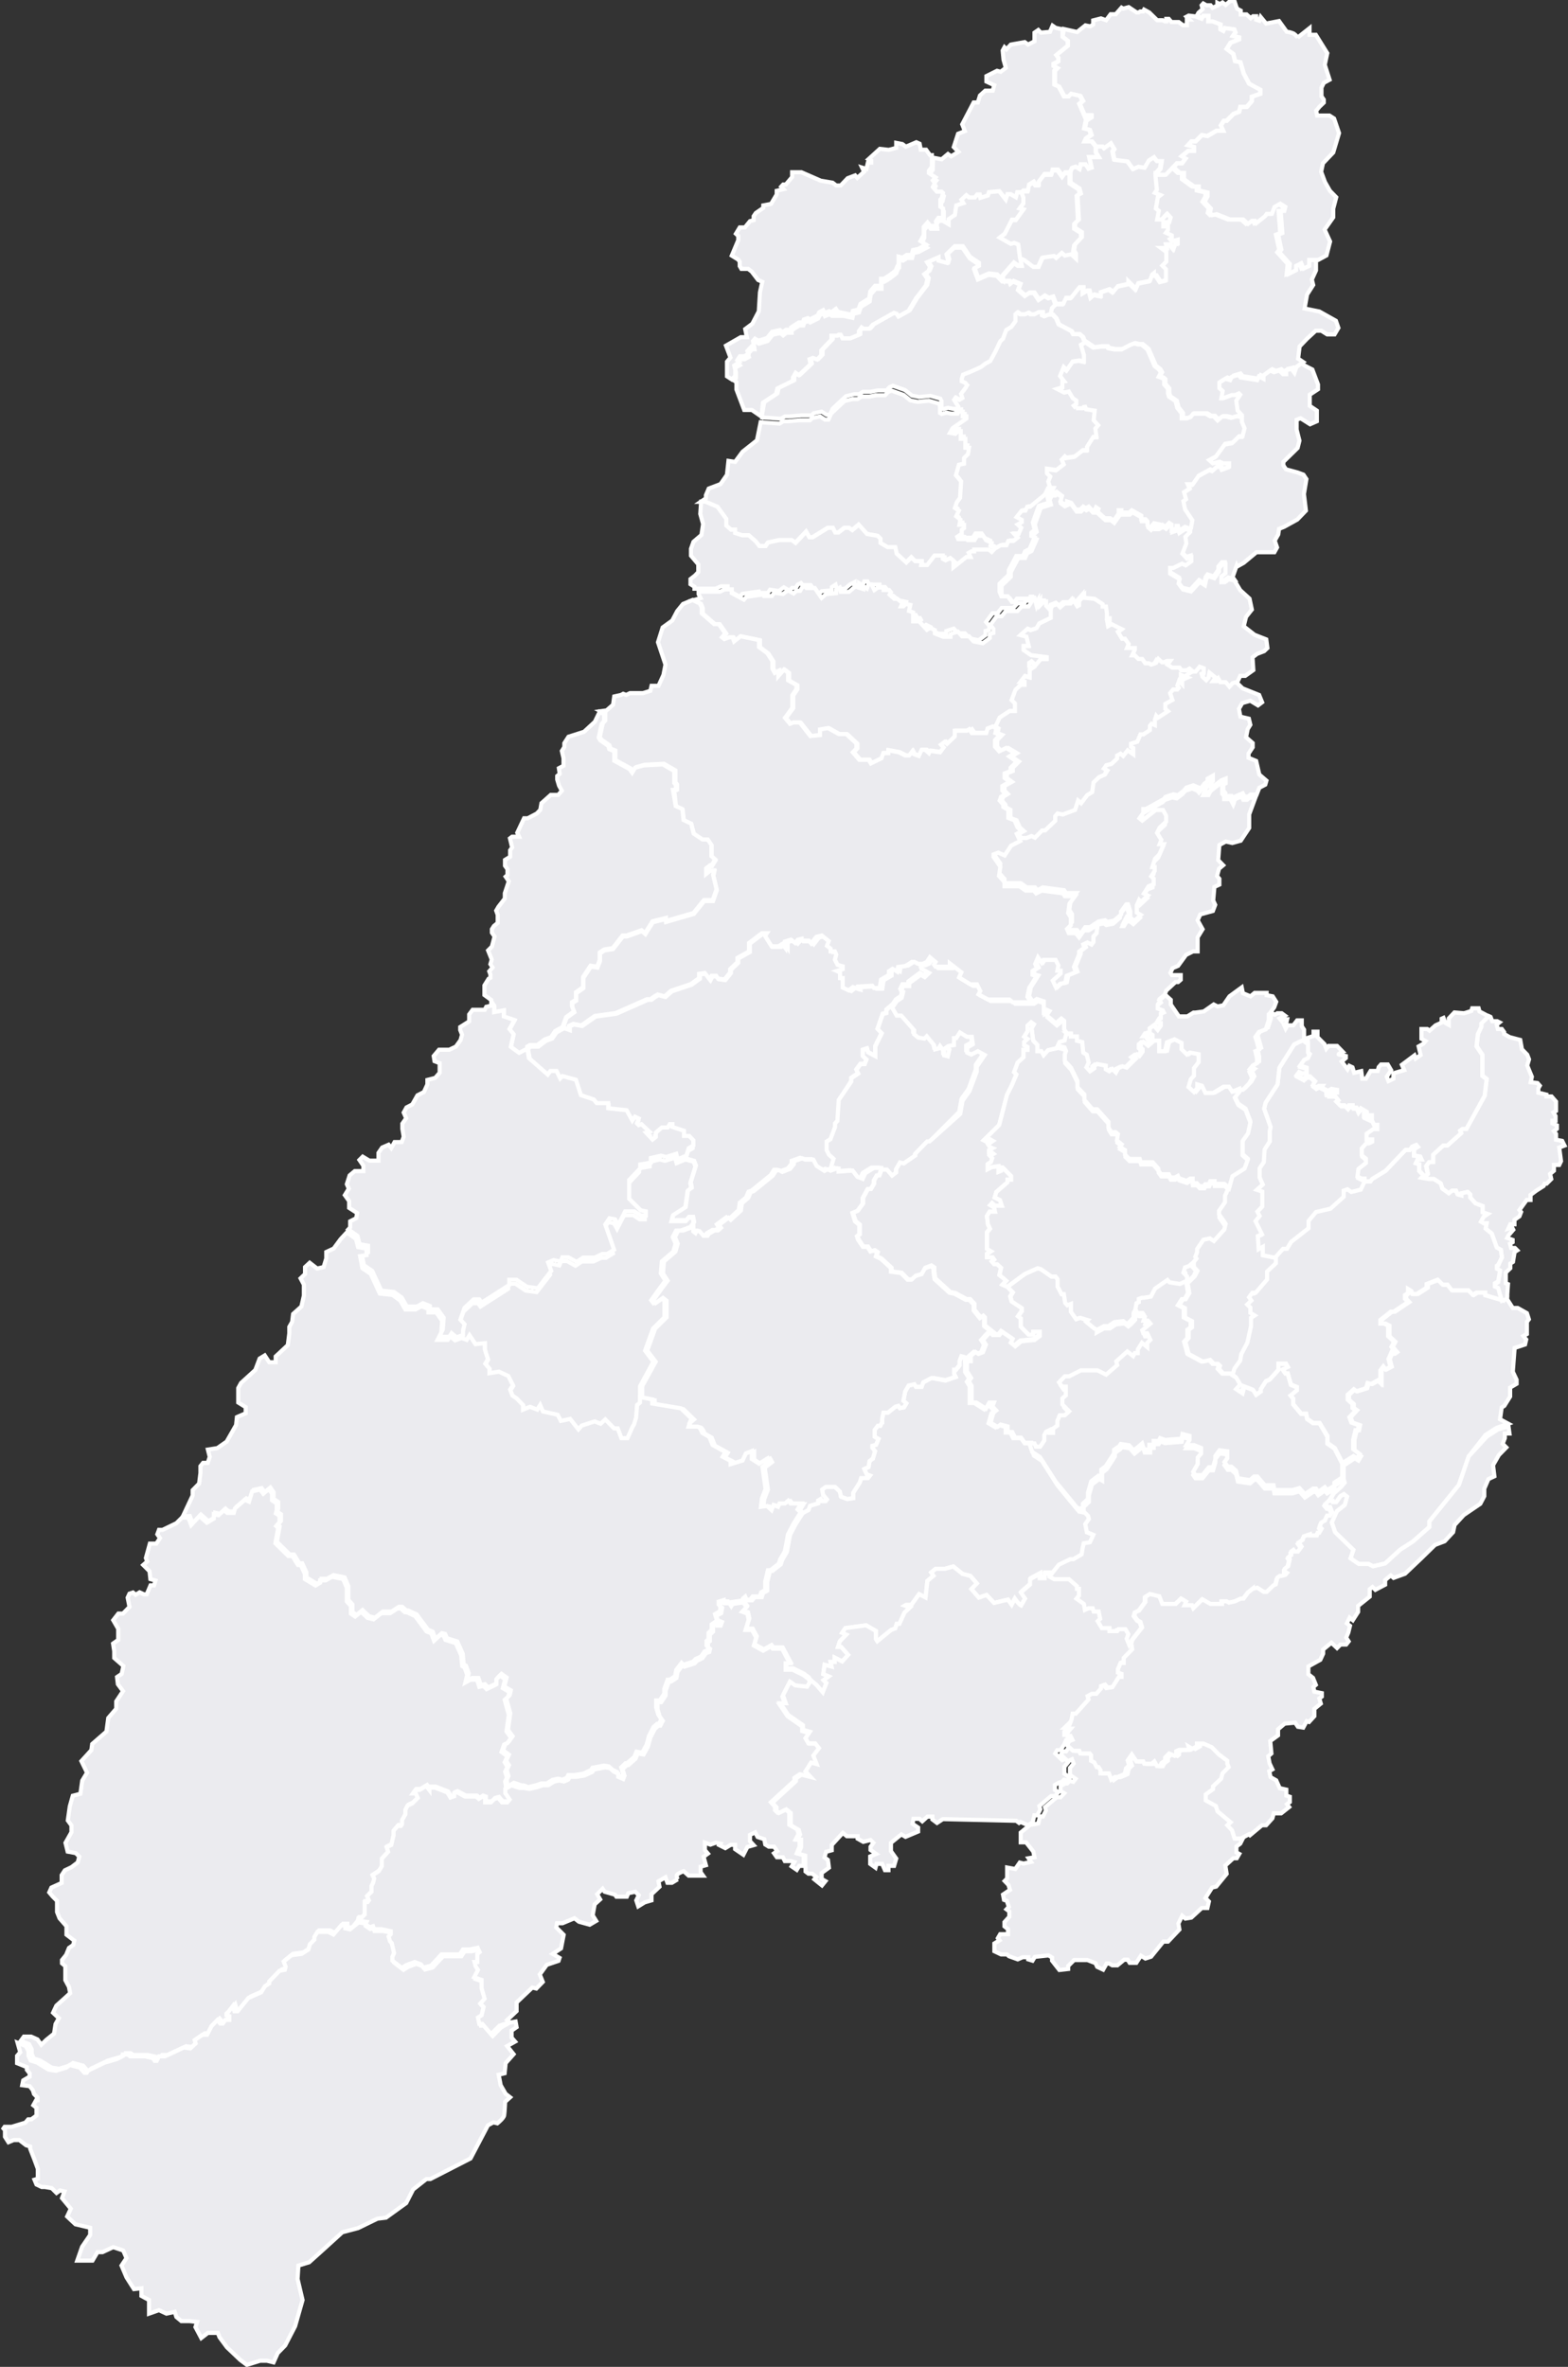 <svg id="Capa_1" data-name="Capa 1" xmlns="http://www.w3.org/2000/svg" viewBox="0 0 94.58 142.77">
   <rect x="0" y="0" width="94.58" height="142.77" fill="#333333" stroke="none"/>
   <defs>
      <style>.cls-1{fill: #ebebef;;stroke:#fff;stroke-miterlimit:3.86;stroke-width:0.25px;}</style>
   </defs>
   <path name="Armero" id="path9895" class="cls-1" d="M212.83,174.86l.19.13-.29.21-.12.36-.18-.24-.32.08v.24h-.19l-.22-.22-.33.1-.22-.1-.41.3v.2l-.28-.14-.1.22-1-.16-.12-.16-.41.12-.1.2-.28-.08-.37.22v.34l.2.18-.08.44h.09l.54-.2H209l.22-.1.08.08-.24.36.08.59.26.28,0,.17-.3-.05-.36.1-.29-.08-.25,0-.27.23-.23-.25-.22,0-.25-.15-.77,0-.15.19-.23.09-.31,0v-.3l-.27-.34-.1-.4-.4-.27-.06-.21,0-.27-.23-.26v-.29l-.1-.09-.23-.08.13-.25-.11-.19-.27-.21-.43-1-.36-.3-.2,0-.25-.06-.27.11-.48.25-.46,0-.35-.07-.09-.1-.33,0-.48.06-.6-.4-.08-.21-.19-.17h-.39l-.11-.19-.76-.4-.15-.36-.21-.23-.18,0,.08-.39.22-.23.43,0,.17-.36.3,0,.51-.64.24,0,0,.34.23-.14.14,0,.1.4.18-.16.39.08,0-.22.53-.18.22.16.28-.34.63-.14,0-.16.46.46.14-.34.7-.14.14-.38.1-.08,0,.12.16,0,.25.38.32-.08v-.66l-.22-.22.24-.24,0-.58-.32-.24.36,0-.06-.22.28,0,.19.24.1-.3h.14v-.22l-.36.1-.11-.14.11-.06,0-.16-.35-.16.12-.16,0-.22-.28,0,0-.26h.36l.08-.28-.2-.22-.32.34h-.29l.1-.52-.18-.14.12-.69.16-.12-.34-.14.12-.18-.08-.82,0-.18.14.06.18,0,.25,0,.44-.47.39.35.25,0,0,.38.61.44h.28l0,.24.53.12,0,.24-.18.32.38.41-.06.26.14.14.27-.06.81.32h.79l.29.26.24-.18h.18l.08.14.53-.42.1-.14h.31l.16-.41.35-.2.3.2-.06.23h-.22l.1,1.34-.26.1.2.9-.12.16.63.7-.06.6.44-.22,0-.26.31-.16.14.32.34-.16v-.36h.54v.63l-.25.55.08.33-.37.58-.15.84.89.18,1,.56.15.43-.23.39h-.45l-.35-.22-.34,0-.54.5-.43.45-.09.74Z" transform="translate(-134.41 -153.15)"/>
   <path name="XXXX" id="path4848" class="cls-1" d="M211.29,229.09l-.79-.16v-.51l-.25.14-.05-.79.25-.11-.39-.79.25-.31-.14-.26.3-.31v-.9l-.33-.12.36-.31-.19-.42v-.56l.25-.37.05-.76L211,222v-.62l.05-.25-.39-1.1.09-.37.72-1.1.11-1,.89-1.41.28-.14.37-.16V216l.22.15,0,.57.11.1-.11.24-.24.12-.24.34.4.12v.3l-.26.06-.2-.1-.15.2.41.22.18-.16.21,0,.32.3-.14.24.18.14.18-.1.23,0-.06.1.28.14,0,.24.14,0V219l.17-.1.34.06,0,.16h-.22l-.16.18H215l.22.29-.12.08.22.22.27,0,.14.16.12-.16.23,0,0,.14h.18l.1.24.16-.2.37.22v.14h-.18v.16l.26.12v-.22h.22l0,.3.13.28.2,0v.28l-.25,0-.4.28,0,.34h.34v.14l-.2.1-.16,0-.27.3v.42l.25.2v.26l-.45.36-.06.46.24.12h.19l0,.18-.22.48-.58.14-.23-.16-.22.08,0,.38-.81.71-.86.2-.45.54,0,.44-1.05.82-.25.42h-.24l-.53.6Z" transform="translate(-134.41 -153.15)"/>
   <path name="Prado" id="path4834" class="cls-1" d="M209.94,249l-.28.23-.28.37-.17,0-.34.16-.37.08-.14-.08h-.28l0,.16h-.7l-.48-.28-.55.54-.08-.18h-.45l.1-.22-.3-.18-.33.32h-.81l-.18-.46-.57-.13-.27.17v.3l-.38.52-.23.1-.06.22.21.28.16.08.1.34-.47.6-.11.14-.06.2h-.17l-.06.12-.14-.34.1-.28-.18-.3h-.41l-.08.12-.47,0,0-.18h-.46l-.25-.42.15-.14-.09-.44h-.3l-.06-.2h-.25l-.22.1-.06-.36-.45-.32.15-.18,0-.41h-.12l0-.16-.48-.42H198l-.29-.16,0-.18.5-.63.69-.33.19,0,.49-.29.06-.36.07-.31.37-.06.21-.44-.39-.16-.1-.5.22-.3-.05-.19-.19-.19v-.33l.31-.29v-.39l.19-.67.43-.33.18.1,0-.48.27-.2.5-.78v-.21l.33-.23.07-.12.51.08.27.31.28-.22.23-.2.11.36.33,0v-.28H204l0-.23h.3l.09-.17.3.11,1-.08.05-.28.42.11v.25l-.19.31h.47l.42.17v.34l-.2.23,0,.39-.28.48.14.2h.42l.39-.48h.25l.14-.48,0-.2.25-.34.47.06,0,.42-.17.23.2.28.22,0,.28.26.11.45.73.11.25-.22h.19l.45.53h.53l.05.29h1.09l.42-.12.33.37.5-.34.17,0,.14.2.39-.28.14.17.44-.26,0-.19.46-.3.07.21-.19.23-.46.42-.27.45-.21.2.14.17h.15l.12.29-.13.23-.17,0-.05.11s-.06.14-.07.18-.24.14-.24.14l-.08.24.11.12-.15.25-.09,0-.05.15h-.42l0-.07-.36.12-.07.21-.24.16.17.25-.22.3h-.2l-.07-.09-.13.08,0,.22-.16.12.07.12-.1.43-.2.15v.18l.13.09-.09.1-.24.07h-.11l-.14.1-.1.41-.14.06-.4.39-.19,0-.38-.25-.27.06Z" transform="translate(-134.41 -153.15)"/>
   <path name="Coyaima" id="path5433" class="cls-1" d="M197.74,248l-.28,0v.28l-.3,0,0-.25-.58.31v.32l-.55.48.25.37L196,250c-.12-.05-.38-.42-.38-.42l-.19.37-.22-.31-.84.2-.45-.48-.47.16L193,249l.33-.34-.39-.45-.47-.12-.56-.45-.5.14-.56,0-.27.22.14.2-.37.31-.11,1-.39-.2-.47.65-.31,0L189,250l.3.11-.33.31-.31.68h-.16l-.09.28-.25.09-.83.68-.09-.14,0-.48-.59-.34-1.25.17-.19.28.25.11-.39.4-.11.34.19,0,.42.48-.36.4-.45-.23v.26h-.25l.06.28-.42-.11-.08.56.33.14-.31.23.17.17-.22.56-.39-.45-.34-.27-.11-.18-.31-.23-.63-.31h-.42v-.39h.25l-.47-.88-.56,0-.11-.14-.47.26-.56-.31.14-.48-.25-.46-.39,0,.19-.62-.08-.37-.31-.11.26-.28-.2-.28.07,0v-.12l.13-.11.07.18.23,0,.15-.19h.43l.08-.25.25-.14,0-.22v-.3l.16-.67.15,0,.51-.4.08-.26.28-.48.07-.36.12-.66.33-.64.45-.71.32-.17.09-.25.49-.15,0-.17.15-.09.07.12h.24l.07-.09-.23-.28L184,243l.22-.16.24,0h.31l.3.28.07.31.38.14.35-.05,0-.32.4-.63.08-.26.41,0,.12-.15-.19-.07-.15-.33.26-.12.06-.36.2-.15.13-.44-.16-.21v-.12l.22-.06.15-.35-.23-.13,0-.42.19-.25.15,0,.11-.22a.71.71,0,0,1,0-.17c0-.06.08-.4.08-.4h.27l.45-.36.18-.05.09.14.24-.05.15-.24-.18-.16.11-.56.21-.36.35-.07.09.15.34,0,.1-.27.5-.26.84.16.61-.21-.09-.18v-.24h.1l.23-.28,0-.25.11-.28.22.06,0,.24,0,.61.25.4-.14.2.17.28,0,1,.28,0,.58.37.2-.37h.28l-.09.23.23.25-.17.14-.17.6.42.25.19-.14.42.11,0,.34h.28l.17.34H196l.22.31.39,0,0,.06,0,.17.16.51.48.31.95,1.49,1.3,1.58.35.07.19.19.05.19-.22.3.1.5.39.16-.21.44-.37.06-.07.31-.06.36-.49.29-.19,0-.69.33-.51.64Z" transform="translate(-134.41 -153.15)"/>
   <path name="Villarrica" id="path9248" class="cls-1" d="M224.68,239.28l-.67.43L223,241l-.59,1.72-1.78,2.2v.34l-1,.88-.75.48-.92.84-.73.17-.27-.14h-.59l-.5-.34.17-.51-1.1-1.06-.2-.6.31-.68.47-.37.14-.5-.19-.15-.21.12-.25.36-.23,0,0-.08-.18,0,.27-.45.46-.42.19-.23-.06-.21,0-.82.67-.44.22.14.16-.26-.4-.3V240l.14-.58h.14l.06-.3-.45-.16-.12-.32.39-.42-.2-.14,0-.24-.29-.26,0-.29.37-.34.16.12.57-.18.1-.32.22.06.39-.22.16.16,0-.76.18-.24.13.18.3-.16-.12-.46.2-.46.14.12.11-.08-.27-.32.16-.3-.36-.34v-.64l-.24-.12-.23,0v-.22l.63-.5.18,0,.86-.58-.19-.2v-.21l.19-.14v-.24l.2.12.06.18h.27l.59-.38,0-.22.67-.26.3.3.29,0,.26.34,1,0,.26.28.22-.14H224l0,.16,1,.29.32-.12v.07l.34.53h.3l.55.31.12.37-.12.16v.73l-.21.12.17.21-.07.3-.63.21-.11,1.43.23.49,0,.24-.39.23,0,.54-.35.56-.16.1-.1.71.5.27Z" transform="translate(-134.41 -153.15)"/>
   <path name="Villahermosa" id="path5832" class="cls-1" d="M192.19,177.85l.08-.17-.25-.4.09-.13.22.13.19-.11-.08-.25.27-.36.1-.17-.12-.14-.21-.09V176l.08-.25.48-.19.6-.27.27-.21.29-.15.31-.57.19-.4.11-.23.16-.15.19-.52.31-.19.25-.34,0-.42.12-.11.15.11h.31l.19-.09.12.09.25,0,.25-.13.21,0v.19l.14.06.25-.1h.07l.08-.39.21-.21-.17-.46-.26.08-.24-.14-.35.24-.28-.42h-.29l-.26.18-.41-.36.12-.34-.42-.18-.17.14-.06-.14-.42,0-.33-.34-.49-.06-.65.28-.22-.6.26-.14v-.18l-.53-.36-.44-.64-.49,0-.39.36.09.34-.06.18-.51-.14,0-.2-.69.3.18.28-.1.26-.25.18.19.28-.09.4-.6.78-.45.75-.61.34-.1-.16-.17-.06-1.28.72-.2.24-.36,0-.11-.08-.16.22,0,.22-.53.22h-.46l-.11-.22-.12,0-.08.06-.36,0v.24l-.61.64,0,.3-.25.26-.26-.1-.2.08.06.3-.7.66-.2-.14-.16.28,0,.2-.94.46-.08.34-.79.52-.13.72,0,.21,1.14.08.23-.14.27,0,.72-.06.38,0,.23,0,.14-.13.48-.1.29.19h.21l.16-.36.4-.38.41-.38.5-.12h.29l.23-.15.11,0h.37l.41-.08h.27l.27,0,.17-.19.21-.09.73.26.41.33.44.09.68-.07.6.17.07.15,0,.42.1.06.29-.08.29.06h.38Z" transform="translate(-134.41 -153.15)"/>
   <path name="Palocabildo" id="path4658" class="cls-1" d="M195.91,168.71l-.1-.78-.24-.1-.21.06-.67-.38.31-.24.43-.84.24,0,.45-.62-.23-.06.23-.31,0-.34-.11-.3.09-.1.28,0,.06-.36.29-.18.12.18h.18v-.18l.35-.46.42,0,.06-.26.33,0,.28.38.15-.22.3,0,0,.62.55.36.08.3-.2.1.08,1.47-.23.22,0,.28.41.26,0,.3-.41.44-.06.36.11.18v.32l-.28-.26-.39.08-.18-.16-.34.3-.13-.12-.69.1-.24.56-.32,0-.53-.4-.27-.12Z" transform="translate(-134.41 -153.15)"/>
   <path name="Falan" id="path4650" class="cls-1" d="M204.12,163.59l.26-.29.07-.46-.29,0-.18-.24-.31.2-.26.44-.37-.06-.32.14-.33-.46-.79-.1-.1-.48.1-.16-.22-.36-.41.3-.08-.1h-.37l0,.38.17.28-.57,0,.14.64-.18.06-.17-.26h-.3l-.08.28-.22-.14-.23.08-.1.25,0,.63.55.36.08.3-.2.1.08,1.47-.23.22,0,.28.41.26,0,.3-.41.44-.06.36.11.18v.32l-.28-.26-.39.08-.18-.16-.34.3-.13-.12-.69.1-.24.56-.32,0-.53-.4-.27-.12.1.46-.24,0-.22-.16-.67.76,0,.3.41,0,.06.14.17-.14.42.18-.12.34.41.36.26-.18h.29l.28.42.35-.24.24.14.26-.08.17.44.44,0,.17-.36.3,0,.51-.64.24,0,0,.34.23-.14.14,0,.1.4.18-.16.39.08,0-.22.53-.18.22.16.28-.34.63-.14,0-.16.46.46.14-.34.7-.14.14-.38.1-.08,0,.12.16,0,.25.38.32-.08v-.66l-.22-.22.24-.24,0-.58-.32-.24.36,0-.06-.22.28,0,.19.24.1-.3h.14v-.22l-.36.1-.11-.14.11-.06,0-.16-.35-.16.12-.16,0-.22-.28,0,0-.26h.36l.08-.28-.2-.22-.32.34h-.29l.1-.52-.18-.14.12-.69.16-.12-.34-.14.12-.18-.08-.82,0-.19Z" transform="translate(-134.41 -153.15)"/>
   <path name="XXXX" id="path9866" class="cls-1" d="M209,187.28l-.24.68.07.1-.34-.08-.24.18h-.21l0-.34.25-.2,0-.56h-.17l-.22.26,0,.2-.28.4-.37-.12-.12.16-.08.38-.31-.2-.53.58-.48-.12-.27-.36.06-.26-.57-.34v-.34l.19,0,.53-.26.22.1.34-.24v-.24l-.26.08-.28-.3.24-.62-.06-.4.32-.32.08-.52-.44-.66-.1-.49.16-.12-.12-.42.34-.22-.12-.26h.31l.36-.52.69-.38.16.06.29-.26.22,0,.08.18.39-.14,0-.2h-.37l-.2-.1-.41.1-.22-.2.41-.22.55-.76.46-.08.39-.38.2,0,.12-.48-.16-.38.06-.46-.26-.28-.08-.59.24-.36-.08-.08-.22.1h-.21l-.54.2h-.09l.08-.44-.2-.18v-.34l.37-.22.28.08.1-.2.41-.12.12.16,1,.16.1-.22.28.14v-.2l.41-.3.22.1.33-.1.22.22h.19v-.24l.32-.08.18.24.12-.36.3-.21.25.16.41.21.34.9,0,.29-.5.33v.67l.43.29,0,.18,0,.46-.41.18-.57-.36-.24.09,0,.59.17.67-.11.44-.86.84v.21l.16.24.7.19.35.13.18.27-.15.9.12,1-.52.54-.8.44-.3.12-.05.34-.21.37.14.41-.16.29H210.2l-.77.64-.41.23Z" transform="translate(-134.41 -153.15)"/>
   <path name="Venadillo" id="path9828" class="cls-1" d="M209,194.38l-.23.06-.19.21-.23-.27H208l-.12-.22-.11.16-.21,0,.15-.22-.36-.29-.06.29-.14.16-.23-.21-.05-.18.13-.06,0-.27-.25-.09-.24.29-.13,0-.23-.19-.16.1h-.45l-.1-.16-.45,0-.28-.18.16-.22-.2,0-.16.08h-.13l-.22-.2-.14.24-.29.1-.14-.08-.22,0-.18-.26H203l-.22-.22h-.16l.16-.34,0-.1-.47,0,.1-.24-.22-.32H202l-.25-.42.23-.16-.61-.3-.21.12-.06-.32.15,0v-.16l-.16,0,0-.3-.06-.4h-.2v-.16l-.49-.31-.63-.06V189l-.3.34,0,.25-.11.06-.22-.37-.18.19-.37,0-.26.24-.18-.2-.31.12-.12.29-.28-.3v-.25l-.14,0-.22.23v-.26l-.2.34-.14-.54-.11,0-.08.24-.62,0-.14.2h-.16l-.25-.34-.39,0-.11-.28,0-.48.56-.54v-.28l.45-.85h.41l.12-.28.27-.14.31-.71-.2-.08v-.2l.2-.17-.11-.45.36-1,.61-.19-.08-.29.14-.26h.21l.12-.1.32.24-.1.34.23.17.18-.08v-.09l.24.08.29.41h.26l.18-.18.15.1.18-.1.22.24h.12l.1-.2.15.1-.06.16.44.4.13,0h.2l.2.16.31-.44v-.2h.16l0,.14h.47l.16-.14.57.32v.22h.26l.12.14v.24l.17.14.22-.28.28.06-.14.18.12,0,.25-.14.18.12.22-.24.15.1v.34l.3-.1v-.16l.08,0,.06.3.37-.24.27.11,0,.08-.29.29.06.4-.24.62.28.3.26-.08v.24l-.34.24-.22-.1-.53.26-.19,0v.34l.57.34-.06.26.27.36.48.12.53-.58.31.2.08-.38.12-.16.37.12.28-.4,0-.2.22-.26h.17l0,.56-.25.2,0,.34h.21l.24-.18.34.08.35.58.56.51.14.66-.35.44-.14.57.65.51.71.28.07.52-.2.19-.42.16-.28.21.05.77-.49.35-.3,0-.25.54Z" transform="translate(-134.41 -153.15)"/>
   <path name="Lérida" id="path4695" class="cls-1" d="M206.25,185l.08-.47-.44-.66-.1-.49.16-.12-.12-.42.34-.22-.12-.26h.31l.36-.52.69-.38.16.06.29-.26.22,0,.08.18.39-.14,0-.2h-.37l-.2-.1-.41.1-.22-.2.41-.22.55-.76.46-.08.39-.38.2,0,.12-.48-.16-.38,0-.28-.3-.06-.36.1-.29-.08-.25,0-.27.23-.23-.25-.22,0-.25-.15-.77,0-.15.19-.23.09-.31,0v-.3l-.27-.34-.1-.4-.4-.27-.06-.21,0-.27-.23-.26v-.29l-.1-.09-.23-.08.13-.25-.11-.19-.27-.21-.43-1-.36-.3-.2,0-.25-.06-.27.11-.48.25-.46,0-.35-.07-.09-.1-.33,0-.48.06-.48-.32-.3.18.18.62,0,.38-.28-.06-.39.06-.36.52-.19-.18-.22.54.22.28-.08,0,0,.4-.32.1.43.22.28-.06.24.4.21.14,0,.22-.15.1.13.15a3.66,3.66,0,0,1,.38,0c.12,0,.14-.17.14-.17l.09.23.52.08-.06.58.27.3-.17.2.07.5h-.19l-.38.6v.2h-.25l-.48.38-.53.08-.08-.08-.19.2.12.28-.44.34-.57-.08,0,.28.2.2-.12.3.14.36.22,0-.14.33h.21l.12-.1.32.24-.1.34.23.18.18-.08v-.1l.24.08.29.41h.26l.18-.18.15.1.18-.1.22.24h.12l.1-.2.15.1-.06.16.44.4.13,0h.2l.2.16.31-.44v-.2h.16l0,.14h.47l.16-.14.57.32v.22h.26l.12.14v.24l.17.14.22-.28.28.06-.14.18.12,0,.25-.14.18.12.22-.24.15.1v.34l.3-.1v-.16l.08,0,.06.3.37-.24.28.11Z" transform="translate(-134.41 -153.15)"/>
   <path name="Líbano" id="path4691" class="cls-1" d="M197.75,182.56l-.2.4-.89.73h-.17l-.11.23-.22,0-.31.39.31.17v.14l-.25.14.22.2-.16.37h-.26l.2.22-.25.2h-.31l-.11.26-.36,0-.32.19-.5-.27.06-.18-.34-.16-.16-.26h-.37l-.16.26-.41,0-.08-.06-.49,0-.06-.14.27-.18,0-.24.14-.1,0-.2-.28,0,.06-.32-.25-.2.16-.34-.24-.16.12-.35.19-.26.06-1-.31-.36.18-.64.31-.06,0-.34.24-.24.06-.38h-.22l0-.54-.28,0,0-.46h-.15l-.18.16-.32-.06.16-.28.83-.58v-.14h-.22l0-.28h-.25l.08-.17-.25-.4.09-.13.22.13.19-.11-.08-.25.27-.36.1-.17-.12-.14-.21-.09V176l.08-.25.48-.19.6-.27.27-.21.29-.15.31-.57.19-.4.11-.23.16-.15.19-.52.31-.19.25-.34,0-.42.12-.11.15.11h.31l.19-.09.12.09.25,0,.25-.13.21,0v.19l.14.06.25-.1.25,0,.21.23.15.36.76.4.11.19h.39l.19.17.08.21.12.09-.3.17.18.62,0,.38-.28-.06-.39.06-.36.52-.19-.18-.22.54.22.28-.08,0,0,.4-.32.1.43.22.28-.06.24.4.21.14,0,.21-.15.1.13.16a3.66,3.66,0,0,1,.38,0c.12,0,.14-.18.14-.18l.09.24.52.08-.06.58.27.3-.17.2.07.5h-.19l-.38.6v.2h-.25l-.48.38-.53.08-.08-.08-.19.2.12.28-.44.34-.57-.08,0,.28.2.2-.12.3.11.35Z" transform="translate(-134.41 -153.15)"/>
   <path name="San Antonio" id="path4747" class="cls-1" d="M176.08,227.15l-.61.23-.28,0-.2.39.17.4-.14.48-.69.59-.06.73.28.43-.36.48-.5.7.13.17.45-.31.22.17v1l-.69.68-.48,1.33.5.67-.8,1.47,0,.7,0,.35-.17.14-.06.76-.13.42-.09.14-.3.68h-.37l-.22-.59h-.22l-.53-.54-.28.26-.36-.14-.78.25-.2.23-.5-.63-.56.12-.19-.37-.89-.2-.17-.39-.17.28-.44-.17-.42.17v-.28l-.39-.4-.25-.17-.14-.36.17-.26-.28-.56-.56-.26-.58.09,0-.29-.25-.28.16-.28-.19-.59,0-.37-.56.06-.36-.54-.17.28-.3-.11v-.28l.09-.37-.25-.28.25-.71.55-.51h.34l.14.2,1.67-1.07v-.31l.44,0,.62.42.66.09.81-1.05-.19-.51.33-.14.42.09.11-.26.36,0,.5.28.39-.26h.7l.47-.22.28,0,.42-.26-.53-1.52.25-.37.34.06.19.34.42-.82h.56l.38.25.31,0,0-.25-.31-.06-.7-.7,0-1.13.67-.71v-.23l.64-.11v-.28l.61-.14.31.08.61-.19.09.33.54-.22.49.14.11.28-.31,1,.06.34-.23.17-.14,1-.75.48-.08.31.86,0,.17-.2h.25l.06.31-.2.26Z" transform="translate(-134.41 -153.15)"/>
   <path name="Rovira" id="path4687" class="cls-1" d="M188.16,213.85l.29-.42.3-.2.09-.37-.12-.08.12-.26.36,0v-.17l.69-.51.25.14.26-.25-.45-.25v-.22l-.23-.12-.14,0-.39.25-.45.06-.05.28-.28-.17-.22.14V212l-.48.28-.08.51h-.34l-.11-.14-.86.05,0,.14-.3-.11-.26.2-.36-.17,0-.57-.16,0v-.34l-.2-.09.36-.11,0-.17-.31-.09-.16-.31.08-.31-.08-.19-.26,0,0-.17-.22-.17.11-.28-.42-.34-.33.08-.31.4-.14-.17h-.44v-.11l-.22.05-.17.2-.25-.2-.36.11,0,.37-.17-.22-.22.14H181l-.39-.62.11-.17h-.3l-.78.59,0,.51-.7.39,0,.26-.44.42v.2l-.34.42-.39-.05-.11-.17h-.28l-.11.22-.3-.39-.34.05,0,.26-.5.36-1.19.4-.39.34-.42-.11-.2.11-.22.17h-.22l-1.9.84-1.25.17-.81.57-.5-.09-.25.12,0,.22-.34-.12-.47.26-.25.37-.39.14-.44.34-.45,0-.16.09,0,.16.1.57,1.14,1,.16-.22H168l.22.45.14-.14.81.22.3.93.78.26.17.22.7,0V220l1.05.29.34.62.17-.23.22.11-.11.29.11.11.16-.06.48.45-.2.06.39.42.2-.16,0-.26.36-.31h.36l.12-.2.16,0v.17l.7.23,0,.31.31,0,.25.26v.31l-.28.17-.13.45.5.14.11.28-.31,1,.06.34-.23.17-.14,1-.75.48-.08.31.86,0,.17-.2h.25l.06.31-.18.25v.29l.13.1.06-.12h.18l.24.28.25,0,.08-.12.34-.2.21,0,.18-.16-.12-.18.57-.42.14.12.61-.56.06-.44.38-.32.15-.35.18-.06,1.16-.94.2-.32.18,0,.19.1.46-.18.23-.28,0-.18.51-.18.18.08h.49l.2.38.47.3.18-.1.18.08.17-.11.18-.58-.28-.25-.14-.28V222l.23-.14.28-.74,0-.22.14-.14.08-1.27.72-1.13v-.2l.42-.28-.11-.23.25-.34.25,0,.11-.28-.22-.2v-.37l.25-.08.06.22.44.23,0-.59.39-.79-.25-.26.31-.9.22-.06v-.19l.27-.23Z" transform="translate(-134.41 -153.15)"/>
   <path name="Valle de San Juan" id="path4755" class="cls-1" d="M187.57,223.73l.32,0,.31.36.25-.19,0-.2.23-.4.22.06.7-.48v-.11l.72-.74h.14l1.81-1.81.14-.79.42-.59.44-1.19v-.28l.48-.7-.42-.23-.39.2-.25-.11,0-.32.34-.19-.06-.45h-.3l-.42-.26-.22.34-.14,0v.42l-.34.06-.16.11.22.11-.09.4-.22-.06,0-.22-.25-.34-.08.14-.22.06-.06-.26-.44-.53-.14.14-.37-.06-.25-.2v-.25l-.78-.88-.27,0-.27-.47-.29.25v.19l-.22.06-.31.9.25.26-.39.79,0,.59-.44-.23-.06-.22-.25.08v.37l.22.2-.11.28-.25,0-.25.34.11.23-.42.28v.2L185,219.5l-.08,1.27-.14.14,0,.22-.28.74-.23.14v.51l.14.28.28.25-.18.59,0,.05.19-.07.14,0,0,.18.85-.06.29.38.32.12.15-.34.52-.32h.45Z" transform="translate(-134.41 -153.15)"/>
   <path name="Ortega" id="path4735" class="cls-1" d="M187.57,223.73l0-.13h-.45l-.52.32-.15.34-.32-.12-.29-.38-.85.06,0-.18-.14,0-.19.07,0-.05-.16.1-.18-.08-.18.1-.47-.3-.2-.38h-.49l-.18-.08-.51.18,0,.18-.23.28-.46.18-.19-.1-.18,0-.2.32-1.16.94-.18.06-.15.35-.38.32-.06.44-.61.56-.14-.12-.57.42.12.18-.18.16-.21,0-.34.2-.08.12-.25,0-.24-.28h-.18l-.06.12-.13-.1v-.28l-.63.23-.28,0-.2.39.17.4-.14.48-.69.59-.06.73.28.43-.36.48-.5.7.14.17.44-.31.22.17v1l-.69.68-.48,1.33.51.67-.81,1.47,0,.71.75.14,0,.25,1.73.29.64.62L176,239l.08.25h.56c.14,0,.27.37.27.37l.43.25.19.48.78.43-.17.28.48.25v.2l.72-.22.2-.43.36-.14v.48l.44.28.53-.34.11.2-.44.34.19,1.33-.22.56-.06.51.37-.06.28.26.11-.31.28.11.08-.2.33,0,.2-.17.14.17h.64l-.22.36.19.17.33-.18.09-.25.49-.15,0-.17.15-.09.07.12h.24l.07-.09-.23-.28L184,243l.22-.16.24,0h.32l.29.28.07.31.38.14.35-.05,0-.32.4-.63.08-.26.41,0,.12-.15-.19-.07-.15-.33.26-.12.06-.36.2-.15.13-.44-.16-.21v-.12l.22-.06.15-.35-.23-.13,0-.42.19-.25.15,0,.11-.22a.71.71,0,0,1,0-.17c0-.06.08-.4.08-.4h.27l.45-.36.18-.05.09.14.25-.05.14-.24-.18-.16.11-.56.21-.36.35-.07.09.15.34,0,.1-.27.5-.26.12,0,.72.13.61-.21-.09-.18v-.24h.1l.23-.28,0-.25.11-.28.22.06,0,.24.24,0v-.32l.28-.24.18.12.27-.1.18-.46-.18-.28.36-.4.16,0,.07.1.26,0-.67-.54v-.48l-.1-.1-.16.1-.37-.46v-.36l-.26-.28-.21,0-.69-.37-.3-.06-.9-.82-.06-.4,0-.26-.18-.12-.37.14L190,230l-.39.12-.24.22h-.22l-.39-.4-.61-.08v-.22l-.61-.56-.3-.14.08-.24-.18-.12-.23.06-.18-.28h-.27l-.3-.44-.06-.2.14-.1,0-.58-.26-.22-.15-.5.29-.12.32-.44,0-.34.29-.53h.18l.2-.32v-.2l.17-.3h.14l.13-.35Z" transform="translate(-134.41 -153.15)"/>
   <path name="Alvarado" id="path4785" class="cls-1" d="M206.4,193.67l-.29.18V194l-.34,0v.1l.4.16-.32.14,0,.26-.19-.2-.1.28.08.14-.08.1-.26,0-.18.22.14.41-.43.24v.3l.16.14-.61.4-.1-.12-.08.24,0,.32L204,197l-.1.12,0,.26-.39.26-.18,0-.19.44-.38.12,0,.18.14.08v.38l-.34-.24-.27.34-.16-.14-.21.12v.18l-.34.32-.31.08-.14.2.21.12-.15.24-.36.16-.33.32-.08.58-.3.18-.37.49-.18-.16-.18.56-.74.28-.32-.06-.14.16,0,.28-.61.58h-.18l-.43.44-.21-.1-.3.12-.37,0-.22-.44.3-.17-.25-.22-.19-.43-.37-.14V202l-.3-.17v-.14l-.22-.25.08-.23.28-.17-.2-.2,0-.28.45-.25-.31-.23,0-.28.36-.14v-.2l.37-.37-.45-.31.33-.2-.52-.31-.42.2-.25-.28v-.4l.3-.31-.28-.11.06-.28-.22-.13.25-.52.61-.4h.31l0-.45-.2-.2.23-.62.33-.31h.22v-.17l-.25,0,.28-.36.28.08,0-.45.17-.11-.2-.09v-.22l.14-.09.25.23.31-.37h.36l0-.11-.95-.12-.45-.31,0-.25.31,0-.14-.56-.36-.09.44-.39.2.08.33-.11.17-.28.69-.34,0-.23v-.2l.12-.3.31-.11.18.19.26-.23.37,0,.18-.2.22.37.11-.06,0-.25.3-.34v.14l.63.06.49.32v.15h.2l.06.4,0,.3.16,0v.16l-.15,0,.06.32.21-.12.61.3-.23.16.25.42h.18l.22.32-.1.24.47,0,0,.1-.16.34h.16l.22.22h.23l.18.26.22,0,.14.08.29-.1.14-.24.22.2h.13l.16-.08.2,0-.16.22.28.18.45,0,.1.16H206l.16-.1.23.2Z" transform="translate(-134.41 -153.15)"/>
   <path name="San Luis" id="path4761" class="cls-1" d="M197.11,233.71l0-.25h-.4l0,.18h-.27l-.47-.48v-.5l-.16-.12.22-.32,0-.18-.61-.4-.08-.3.15-.25-.34-.33-.27-.13.22-.24-.18-.16-.23-.18.1-.44-.24-.22-.18,0-.14-.16.14-.12-.1-.14-.33,0,0-.2.24-.16-.24-.14,0-1,.18-.22L194,227l-.06-.5.16-.26h.33l-.06-.26-.23-.14.11-.12.18.16.41,0-.11-.34-.32-.15.1-.34.67-.58v-.16l.22,0,0-.22-.51-.52h-.1v.2l-.15.06v-.34l-.42.06-.23.12,0-.3.19-.12.08-.24-.13-.14.21-.12-.1-.08h-.17v-.14l.21-.12-.15-.06-.12-.18.29-.2-.21-.12-.18.16-.16-.08.93-.92.47-1.81.29-.58.28-.66-.14-.14.22-.58.35-.32,0-.44.24,0,0-.18-.2-.1v-.2l.2-.18-.2-.14.2-.32,0-.34.22-.2.16.12-.14.24.1.74.25.26,0,.38h.24l.14.24.27-.3.61-.14.1-.24.32-.08.07-.34.12-.05-.19-.28,0-.51-.17-.14-.33.28-.56-.48.17-.25-.17-.08-.17.11,0-.62-.42-.14-.23.16h-1.13l-.2-.17h-1.28l-.58-.31.11-.2-.2-.4-.39,0-.69-.42.14-.31-.7-.54v.2H191l-.09-.12.09-.16-.34-.29-.19.29-.25.11H190l0,.21.45.25-.26.25-.25-.14-.69.51v.17l-.36,0-.12.26.12.08-.09.37-.3.2-.27.4.27.47.27,0,.78.88v.25l.25.2.37.06.14-.14.44.53.06.26.22-.06.08-.14.25.34,0,.22.22.06.09-.4-.22-.11.16-.11.34-.06v-.42l.14,0,.22-.34.42.26h.3l.06.45-.34.2,0,.31.25.11.39-.2.42.23-.48.7v.29l-.44,1.18-.42.59-.14.79L190.48,222h-.14l-.72.74v.11l-.7.48-.22-.06-.23.4,0,.2-.25.19-.31-.36-.32,0-.13.35h-.14l-.18.3v.2l-.19.32h-.18l-.29.53,0,.34-.32.44-.3.12.16.5.26.22,0,.58-.14.1.06.2.29.44h.28l.18.28.23-.06.18.12-.08.24.3.14.61.56v.22l.61.08.39.4h.22l.24-.22L190,230l.22-.38.37-.14.18.12,0,.26.06.4.9.82.3.06.69.37.21,0,.26.28v.36l.37.46.16-.1.1.1v.48l.67.54h.14l.16-.2.65.44-.12.22.27.22.36-.3,0,0,.8-.08.32-.25Z" transform="translate(-134.41 -153.15)"/>
   <path name="XXXX" id="path9385" class="cls-1" d="M204.75,213.08l-.37.31.09.14-.19.16,0,.2.31.12.06.12-.18.08v.28l-.13.08-.12.2.25,0,0,.16-.19.26L204,215l-.24.18,0,.3-.28,0-.12.18h.14l.27.4-.23.2-.3-.24-.14.12v.24l.1.08v.16l-.19.26-.16-.1-.2.14.14.12-.55.54-.26-.08-.25.12-.14.26-.22-.22-.18.14-.21-.12v-.22l-.53-.1-.16.12,0,.14-.26.18-.22-.24.14-.28-.12-.48-.21-.12-.06-.64-.32-.08,0-.26H199l0-.18-.21,0,0,0-.19-.28,0-.51-.17-.14-.33.28-.56-.48.17-.25-.17-.08-.17.11,0-.62-.42-.14-.24.16-.23-.33.11-.54.22-.34.23-.37-.25-.08v-.23l.27-.17-.11-.25.17-.4.22.32.11-.17h.73l.17.33-.06.32.2,0v.17l-.48.43.2.42.25-.23.3-.05.09-.43.55-.22-.11-.31.31-.76,0-.17.31-.23-.06-.2L200,210l.25.12.11-.15,0-.33.19-.2.06-.52.39-.07.14.1.41-.08.41-.36v-.18l.32-.44h.1l.14.42,0,.3h-.2l-.2.4.08,0,.18-.28.19,0,.2.16.38-.36-.24-.14v-.44l.14-.32.1.12.43-.4-.24-.11.28-.44.31-.12v-.34l-.15-.14.21-.32v-.24l-.14,0,.16-.5.26-.26.27-.62-.25,0,.1-.26-.26-.42.16-.32.39-.36,0-.36-.19-.34h-.44l-.81.64-.17-.14.23-.32v-.24h.16l1.1-.62.08-.11.48-.16.27.06.34-.26.17-.2.42-.14.33.14.08.1.26-.34.19-.14,0-.16.32-.18,0,.32-.18.26-.2.1-.13.3.31,0,.12-.24.59-.46.26-.1v.28l-.14.06,0,.38.12.14,0,.18h.38l.16.31.09-.29.42-.18.1.2.23,0,.14-.12h.36l-.37,1,0,.82-.51.77-.51.14-.39-.09-.39.21-.07.91.3.31-.25.21-.12.44.14.17,0,.35-.3.14-.07.82.12.26-.14.37-.76.21-.16.35.3.54-.3.49v.85l-.28,0-.42.21-.48.66-.33.14-.13.28.09.14h.53v.28l-.16.14h-.16l-.56.52-.11.34Z" transform="translate(-134.41 -153.15)"/>
   <path name="XXXX" id="path9478" class="cls-1" d="M206.4,193.66l.13,0,.24-.29.25.09,0,.27-.13.06.05.18.23.21.14-.16.06-.29.36.29-.15.22.21,0,.11-.16.12.22h.32l.23.27.19-.21.22-.06.38.37,1,.4.18.44-.25.19-.46-.28-.49.14-.2.35.09.47.51.12.09.37-.16.26-.1.49.4.35,0,.26-.25.38v.25l.46.19.19.82.43.37-.07.24-.36.19-.16.41h-.37l-.14.12-.23,0-.1-.2-.42.18-.09.29-.16-.31h-.38l0-.18-.12-.14,0-.38.14-.06v-.28l-.26.1-.59.46-.12.24-.31,0,.13-.3.2-.1.18-.26,0-.32-.32.18,0,.16-.19.14-.26.34-.08-.1-.33-.14-.42.14-.17.2-.34.26-.27-.06-.48.16-.08.12-1.1.61h-.16v.24l-.23.32.17.14.81-.64h.44l.19.34,0,.36-.39.36-.16.32.26.42-.1.26.25,0-.27.62-.26.26-.16.5.14,0v.24l-.21.32.15.14v.34l-.31.12-.28.44.24.12-.43.39-.1-.12-.14.32v.44l.24.14-.38.36-.2-.16-.19,0-.18.28-.08,0,.2-.4h.2l0-.3-.14-.42h-.1l-.32.44v.18l-.41.36-.41.08-.14-.1-.39.07-.53.35-.28,0-.3.42-.2-.25h-.42l-.11-.25.23-.23,0-.48-.16-.25.08-.57.33-.45-.61,0-.11-.17-1.28-.17-.34.17-.14-.17h-.5l-.36-.26H195l0-.25-.33-.37.08-.56-.41-.59,0-.15.28-.11.39.17.39-.59.53-.27.4,0,.3-.12.21.1.43-.44h.18l.61-.58,0-.28.14-.16.32.06.74-.28.18-.56.18.16.37-.49.3-.18.08-.58.33-.32.36-.16.15-.24-.21-.12.14-.2.31-.08.34-.32v-.18l.21-.12.16.14.27-.34.34.24v-.38l-.14-.08,0-.18.38-.12.19-.44.18,0,.39-.26,0-.26.1-.12.2.08,0-.32.08-.24.1.12.61-.4-.16-.14v-.3l.43-.24-.14-.41.18-.22.26,0,.08-.1-.08-.14.1-.28.19.2,0-.26.32-.14-.4-.16V194l.34,0v-.12l.29-.19Z" transform="translate(-134.41 -153.15)"/>
   <path name="XXXX" id="path4731" class="cls-1" d="M200.58,233.38l-.18-.12-.46-.38.1-.1-.47-.14-.24.08-.31-.44,0-.48-.22.08-.13-.14-.08-.53-.14,0-.24-.46v-.44l-.12-.16-.25,0-.63-.44-.2-.06-.77.34-1.06.78.33.34-.15.25.08.3.61.4,0,.18-.22.32.16.12v.5l.47.48h.27l0-.18h.4l0,.26-.32.24-.8.08,0,0-.36.3-.27-.22.11-.22-.64-.44-.16.2h-.15l-.25,0-.08-.1-.15,0-.36.4.18.28-.18.46-.27.1-.18-.12-.28.24,0,.32-.23,0,0,.61.25.4-.14.2.17.28,0,1,.28,0,.58.37.2-.37h.28l-.09.23.23.25-.17.14-.17.6.42.25.19-.14.42.11,0,.34h.28l.17.34H196l.22.31.39,0,0,.06,0,.17h.31l.08.2.26,0,.25-.38,0-.32.1-.2.2-.1,0,.16.23,0v-.26l.26-.18v-.28l.14-.34h.31l.26-.24-.41-.42,0-.36.21-.18,0-.53h-.23l-.18-.26.35-.36.26,0,.71-.36,1,0,.52.26.67-.58-.06-.22.67-.6.35.28.1-.18.18,0,0-.22.25-.4.32.26,0-.26.19-.18-.19-.4h-.24l-.06-.18.49-.4-.15-.18h-.26l.08-.24-.14-.22-.31,0-.25-.05v.27l-.24.26-.17.14-.22-.18-.53.06-.36.24H201l-.43.24Z" transform="translate(-134.41 -153.15)"/>
   <path name="Icononzo" id="path9341" class="cls-1" d="M225.31,231.5l-.31.12-.12-.35-.1-.38-.2-.08,0-.2.2-.12.11-.66-.19-.1,0-.18.08-.06L225,229l-.06-.46-.25-.14-.3-.84-.37-.3.06-.32h-.18l-.16-.1.16-.3.24-.16-.3-.1,0-.38-.43-.16-.32-.36v-.18l-.15-.15-.38.08v.13l-.23-.06-.1-.23H222l-.2.16-.39-.28-.1-.32-.41-.26h-.3l-.45-.08.15-.16.16,0,.08-.08-.09-.48.17-.24.24,0v-.44l.61-.56h.26l.82-.74-.06-.16.14-.1h.24l1.1-2,.12-1-.26-.2,0-1.26-.35-.52.08-.74.21-.44v-.2l.44-.43.11.05.1.26.3,0,.14.07-.17.14.07.26H225l.14.19v.11l.33.19.64.17.1.56.32.33.11.28-.11.37.28.68-.07.33.41.05.14.16-.09.16,0,.26.49.12,0,.11H228l.27.31,0,.56-.16.09.13.22,0,.28-.19,0,0,.16.27.12,0,.21-.18.14.13.17v.35l.37.07.14.28-.32.12.11.82-.11.23-.32,0,0,.35-.23.19.07.31-.28.28h-.12l-.06.14-.44.28-.35.26,0,.3-.23,0-.44.61.1.12-.1.26-.3.21V227l-.25,0-.12.26.23-.07.07.14-.3.35-.07.14.33.12,0,.14-.16.09.07.26h.23l.14.14-.16.1-.1.6-.16.1v.28l-.27.26v.65l.13.05Z" transform="translate(-134.41 -153.15)"/>
   <path name="Cunday" id="path4838" class="cls-1" d="M220.28,224.06l-.27-.28,0-.4-.2-.06.1-.22.24,0-.08-.18-.37-.06v-.38l.23-.14-.1-.12-.25.1-.14.2h-.26l-.84.88-.36.38-.82.5-.1.14-.34,0-.23.49-.57.14-.24-.16-.22.08,0,.37-.8.72-.87.2-.45.54,0,.44-1.05.82-.25.42h-.24l-.54.6v.32l-.53.5v.48l-.69.8h-.2l-.2.27.14.2-.25.24.19.18v.32l.26.16-.22.14,0,.5-.22,1-.37.7-.06.38-.35.48-.09.3.24.14.25.43-.25.28.39.25.11-.39.53.2.25.31.28-.2,0-.14.31-.48.22-.09.53-.59,0-.37.45,0,.11.19-.31.14.17.26.14,0,.19.67.36.15V237l-.38.31.16.2,0,.34.48.57h.3l.06.31.36.25.39,0,.48.79v.42l.44.31.46.9.66-.42.22.14.16-.26-.4-.3V240l.14-.58h.14l.06-.3-.45-.16-.12-.32.39-.42-.2-.14,0-.24-.29-.26,0-.3.37-.33.16.12.57-.18.1-.32.22.06.39-.22.16.16,0-.76.18-.24.13.18.3-.16-.12-.46.2-.46.14.12.11-.08-.27-.32.16-.3-.36-.34v-.64l-.24-.12-.23,0v-.22l.63-.5.18,0,.86-.58-.19-.2v-.22l.19-.13v-.24l.2.12.06.18h.27l.59-.38,0-.22.67-.26.3.3.29,0,.26.34,1,0,.26.27.22-.13H224l0,.15,1,.3-.12-.35-.1-.38-.2-.08,0-.2.2-.12.11-.66-.19-.1,0-.18.08-.06L225,229l-.06-.46-.25-.14-.3-.84-.37-.3.06-.32h-.18l-.16-.1.16-.3.24-.16-.3-.1,0-.38-.43-.16-.32-.36v-.18l-.15-.15-.38.08v.13l-.23-.06-.1-.23H222l-.2.16-.39-.28-.1-.32-.41-.26h-.3l-.45-.08.15-.16Z" transform="translate(-134.41 -153.15)"/>
   <path name="Purificación" id="path9228" class="cls-1" d="M208.69,236l-.57,0-.26-.28.06-.18-.12-.12-.25,0-.22-.24-.45.1-.85-.46-.2-.74.2-.22,0-.5.2-.14v-.38l-.42-.22v-.56l-.35-.18.23-.36h.16l.22-.37-.1-.6.43-.42.16-.32-.22-.24v-.3l.16-.2-.07-.1-.4.34-.24.08-.1.32.22.22v.26l-.43.2-.63-.1-.12-.14-.75.52-.25.48-.42.07h-.12l-.19.07v.2l-.14.06-.06.36.08.18-.11.21.25.05.31,0,.14.22-.08.24h.26l.15.18-.49.4.06.18h.24l.19.4-.19.18,0,.26-.32-.26-.25.4,0,.22-.18,0-.1.18-.35-.28-.67.6.06.22-.67.58-.52-.26-1,0-.71.36-.26,0-.35.36.18.26h.23l0,.53-.21.18,0,.36.41.42-.26.24h-.31l-.14.34v.28l-.26.18v.26l-.23,0,0-.16-.2.1-.1.2,0,.32-.25.38-.26,0-.08-.2h-.31l.17.51.47.31.95,1.49,1.3,1.58.34.06v-.32l.31-.29v-.39l.19-.67.43-.33.18.1,0-.48.27-.2.5-.78v-.21l.33-.23.07-.12.51.08.27.31.28-.22.23-.2.11.36.33,0v-.28H204l0-.23h.3l.09-.17.3.11,1-.08.05-.28.42.11v.25l-.19.31h.47l.42.17v.34l-.2.23,0,.39-.28.48.14.2h.42l.39-.48h.25l.14-.48,0-.2.25-.34.47.06,0,.42-.17.23.2.28.22,0,.28.25.11.45.73.11.25-.22h.19l.45.53h.53l.05.29h1.09l.42-.12.33.37.5-.34.17,0,.14.2.39-.28.14.17.44-.26,0-.19.47-.31v-.83l-.46-.9-.44-.31v-.42L214,239l-.39,0-.36-.25-.06-.31h-.3l-.48-.57,0-.34-.16-.2.38-.31v-.19l-.36-.14-.19-.68-.14,0-.17-.25.31-.15-.11-.19-.45,0,0,.37-.53.59-.22.09-.31.48,0,.14-.28.2L210,237l-.53-.2-.11.4-.39-.26.25-.28-.25-.42-.25-.15Z" transform="translate(-134.41 -153.15)"/>
   <path name="XXXX" id="path4811" class="cls-1" d="M202.9,232.14l-.11.21v.27l-.24.26-.17.14-.22-.18-.53.06-.36.24H201l-.42.23-.19-.11-.46-.38.1-.1-.47-.14-.24.08-.31-.44,0-.48-.22.08-.13-.14-.08-.53-.14,0-.24-.46v-.44l-.12-.16-.25,0-.63-.44-.2-.06-.77.34-1.06.78-.28-.12.22-.24-.18-.16-.23-.18.1-.44-.24-.22-.18,0-.14-.16.14-.12-.1-.14-.33,0,0-.2.24-.16-.24-.14,0-1,.18-.22L194,227l-.06-.5.16-.26h.33l-.06-.26-.23-.14.11-.12.18.16.41,0-.11-.34-.32-.16.1-.33.67-.58v-.16l.22,0,0-.22-.51-.52h-.1v.2l-.15.06v-.34l-.42.06-.23.12,0-.3.19-.12.08-.24-.13-.14.21-.12-.1-.08h-.17v-.14l.21-.12-.15-.06-.12-.18.29-.2-.21-.12-.18.16-.16-.08.93-.92.47-1.81.29-.58.28-.66-.14-.14.22-.58.35-.32,0-.44.24,0,0-.18-.2-.1v-.2l.2-.18-.2-.14.2-.32,0-.34.22-.2.16.12-.14.24.1.74.25.26,0,.38h.24l.14.24.27-.3.61-.14.4.1.09.22-.07.2,0,.4.37.4.39.8,0,.38.42.44v.33l.49.56.28,0,.68.76,0,.34.17.28h.26l.14.12-.06.38.29.24-.11.16.31.18,0,.28.26.26.63,0,.06.2.72,0,.34.38,0,.12.16.22.47,0,.1.2.27,0,.18-.1.06.14.47.16.22-.14.14,0,0,.28h.25l.16.18h.28l.07-.12h.22l.08-.18.26,0,0,.16.59,0,.29.26-.25.53,0,.4-.36.52v.2l.4.58-.08.34-.63.7-.24-.16-.39.08-.38.56,0,.18-.12.3-.39.34-.24.08-.1.32.22.22v.26l-.43.2-.63-.1-.12-.14-.75.52-.25.48-.42.07h-.12l-.19.07v.2l-.14.06-.06.36.08.18Z" transform="translate(-134.41 -153.15)"/>
   <path name="Suárez" id="path4717" class="cls-1" d="M213.07,215.84l0-.58-.14-.21,0-.35-.28,0-.23.3-.35,0-.11.19-.1-.23.14-.1.05-.23-.23,0-.1.11-.13-.16.32-.17-.19-.14-.27,0-.14.09-.24-.13,0,.34-.18.56-.41.16-.22.3.1.32.12.44-.22.1.1.42,0,.3-.25.14-.18.22.14.08-.16.1.16.36-.18.32-.37.38h-.24l-.16.22-.23.3.21.43.44.3.29.76-.14.66-.33.46,0,.86.31.28-.19.52-.73.46-.2.72-.25.54,0,.39-.36.52v.2l.4.58-.08.34-.63.7-.24-.16-.39.08-.38.56,0,.18-.11.29.07.11-.16.2v.3l.22.24-.16.32-.43.42.1.6-.22.37h-.16l-.23.36.35.18v.56l.42.22v.38l-.2.14,0,.5-.2.22.2.74.85.46.45-.1.22.24.25,0,.12.12-.06.18.26.28.58,0,.09-.3.35-.48.06-.38.37-.7.22-1,0-.5.22-.14-.26-.16v-.32l-.19-.18.25-.24-.14-.2.2-.27h.2l.69-.8v-.48l.53-.5,0-.32-.79-.16v-.51l-.25.14-.05-.79.25-.11-.39-.79.25-.31-.14-.26.3-.31v-.9l-.33-.11.36-.32-.19-.42v-.56l.25-.37.05-.76L211,222v-.62l.05-.25-.39-1.1.09-.37.72-1.1.11-1,.89-1.41.28-.14.37-.16Z" transform="translate(-134.41 -153.15)"/>
   <path name="XXXX" id="path4864" class="cls-1" d="M198.83,215.52l0,0-.12.05-.08.34-.31.09-.1.22.4.11.09.22-.07.2,0,.4.37.4.39.8,0,.38.42.44v.33l.49.56.28,0,.68.76,0,.34.17.28h.26l.14.12-.06.38.29.24-.11.16.31.18,0,.28.26.26.63,0,.06.2.72,0,.34.38,0,.12.16.22.47,0,.1.2.27,0,.18-.1.06.14.47.16.22-.14.14,0,0,.28h.25l.16.18h.28l.07-.12h.22l.08-.18.26,0,0,.16.59,0,.29.26.2-.72.73-.46.19-.52-.31-.28,0-.86.33-.46.14-.66-.29-.76-.44-.3-.21-.44.23-.29.16-.22,0-.05-.41.17-.2-.3h-.33l-.64.38-.45,0-.21-.44-.28-.08v.22l-.2.24-.33-.3.14-.48.19-.2,0-.46.28-.36v-.48l-.53-.1-.18.12-.32-.32,0-.38-.43-.22-.45.18-.12.54-.35,0,0-.24,0-.4-.4,0,0-.34-.17-.1-.28,0-.12.18h.14l.27.4-.23.2-.3-.24-.14.12v.24l.1.08v.16l-.19.26-.16-.1-.2.14.14.12-.55.54-.26-.08-.25.12-.14.26-.22-.22-.18.14-.21-.12v-.22l-.53-.1-.16.12,0,.14-.26.18-.22-.24.14-.28-.12-.48-.21-.12-.06-.64-.32-.08,0-.26H199l0-.18-.21,0Z" transform="translate(-134.41 -153.15)"/>
   <path name="XXXX" id="path4858" class="cls-1" d="M211,214.28l.27-.37.12-.33-.21-.33-.37-.07,0-.14h-.72l-.25.21-.46-.19-.07-.35-.74.54-.37.54-.35.07-.23-.12-.6.42-.51.07-.11,0-.37.23-.51,0-.49-.72,0-.28-.32-.29-.37.32.09.13-.19.16,0,.2.31.12.06.12-.18.08v.28l-.13.08-.12.2.25,0,0,.16-.19.26L204,215l-.24.18,0,.3.17.1,0,.34.4,0,0,.4,0,.24.35,0,.12-.54.45-.18.43.22,0,.38.32.32.18-.12.53.1v.48l-.28.36,0,.46-.19.2-.14.48.33.3.2-.24v-.22l.28.08.21.44.46,0,.63-.38h.33l.2.3.41-.17,0,.05h.24l.37-.38.18-.32-.16-.36.16-.1-.14-.08.18-.22.25-.14,0-.3-.1-.42.22-.1-.12-.44-.1-.32.22-.3.41-.16.18-.56,0-.35Z" transform="translate(-134.41 -153.15)"/>
   <path name="Casabianca" id="path6367" class="cls-1" d="M180.43,177.44l.79-.52.08-.34.94-.46,0-.2.16-.28.2.14.7-.66-.06-.3.2-.08.26.1.25-.26,0-.3.61-.64v-.24l.36,0,.08-.06.12,0,.11.22h.46l.53-.22,0-.22.16-.22.11.08.36,0,.2-.24,1.28-.72.17.06.1.16.61-.34.45-.75.6-.78.09-.4-.19-.28.25-.18.1-.26-.18-.28.69-.3,0,.2.51.14.06-.18-.09-.34L192,168l.49,0,.43.64.54.36v.18l-.26.14.22.6.65-.28.49.06.34.34,0-.3.67-.76.22.16.24,0-.1-.46-.1-.78-.24-.1-.21.06-.67-.38.31-.24.43-.84.24,0,.45-.62-.23-.06.23-.31,0-.34-.11-.29-.28-.05-.08.3-.31-.18h-.2l-.1.32-.39-.5-.63.06-.06.2-.44.14-.05-.2h-.16l-.14.18-.34,0-.17-.14-.3.28.12.2-.43.14-.08.57-.38.26,0,.3-.32-.19-.25,0-.15.22.05.26h-.39l-.16-.2-.23.26,0,.5-.2.36.34.22-.48.26-.31.06-.08.3h-.3l-.25.16-.24-.06,0,.28,0,.18a1.57,1.57,0,0,0-.16.36,4.17,4.17,0,0,1-.74.52l-.16,0,0,.42h-.36l-.29.34-.06.42-.53.33-.12.34-.34.08-.05.24-.85-.18-.12-.18-.16.12.16.12h-.28l-.13-.1-.28.12-.08-.18-.23.12-.1.2-.48.24-.11-.08-.24.08-.06.18-.25,0-.46.3,0,.14h-.31l-.2.16-.16-.14-.47.1-.31.38-.52.16-.21-.12-.12.14.06.32-.14,0-.26.28.06.18-.25.14-.26,0-.16.24.12.12-.29.16.06.26,0,.08,0,.28-.16.11.19.13v.44l.47,1.24.46,0,.58.4Z" transform="translate(-134.41 -153.15)"/>
   <path name="Murillo" id="path6372" class="cls-1" d="M180.07,179.71l-.87.69-.45.61-.4-.06-.09.84-.39.56-.71.27-.17.4,0,.19-.31.21h.25l.74.3.53.73v.4l.28.25.25,0v.2l.44.14h.39l.42.37.22.28.37,0,.16-.22.67-.14h.75l.23.16.64-.67.19.34h.2l.92-.57h.3l.14.28h.2l.36-.28.28,0,.19.14.39-.33.5.56.64.11.17.17v.26l.42.25h.47l.09.4.58.53.31-.31.22.23H190l.08.34.37,0,.44-.57h.5v.2l.17.09.28-.15.19.17,0,.4.78-.62.25,0-.11-.25.16-.09h.28v-.11h.89l.17.14.2-.21-.49-.27.06-.18-.34-.16-.16-.26h-.37l-.16.26-.41,0-.08-.06-.49,0-.06-.14.27-.18,0-.24.14-.1,0-.2-.28,0,.06-.32-.25-.2.16-.34-.24-.16.12-.35.19-.26.06-1-.31-.36.18-.64.31-.06,0-.34.24-.24.06-.38h-.22l0-.54-.28,0,0-.46h-.15l-.18.16-.32-.06.16-.28.83-.58v-.14h-.22l0-.28h-.25l-.06.12h-.38l-.29-.06-.29.08-.1-.06,0-.42-.07-.15-.6-.17-.68.07-.44-.09-.41-.33-.73-.26-.21.09-.17.19-.27,0h-.27l-.41.08h-.37l-.11,0-.23.15h-.29l-.5.12-.41.38-.4.38-.16.36h-.21l-.29-.19-.48.1-.14.13-.23,0-.38,0-.72.06-.27,0h0l-.23.14-1.14-.08Z" transform="translate(-134.41 -153.15)"/>
   <path name="Santa Isabel" id="path6390" class="cls-1" d="M176.65,184.15l.17.61-.1.66-.48.41-.15.42,0,.42.44.52,0,.47-.2.21-.27.21,0,.31.24.15v.12h.22l1.06,0,.31-.14.41,0,0,.23.73.39.16-.17,1-.14.05.09h.48l.14-.2.53.08.3-.22.34.2.16-.17h.23l.11-.2.19-.09.09.12.5,0,.41.6.26-.23.61-.05v-.2l.22-.14.06.25.5,0,.3-.26.28-.14v.14l.28.09v-.17l.22.14.09-.25h.19l.17.34.22-.15h.34v.15h.33l.11.14-.08.14.28.25h.19l.31.26-.08.19.13,0,.14-.14.28.06-.08.36.25.09,0,.54h.16v-.2l.25,0,.06.11-.11.09.47.51.2-.12.28.14,0,.2.5.2h.44v-.17l.45-.14.25.28h.42l.28.31.55.11.42-.31v-.25l.22-.06,0-.25-.19-.23.39-.53.3,0,.25-.32h.7l.25-.28h.42l.17-.28-.62,0-.14.2h-.16l-.25-.34-.39,0-.11-.28,0-.48.56-.54v-.28l.45-.85h.41l.12-.28.27-.14.31-.71-.2-.08v-.2l.2-.17-.11-.45.36-1,.61-.19-.08-.29.17-.31.1-.28-.24,0-.2.4-.89.73h-.17l-.11.23-.22,0-.31.39.31.17v.14l-.25.14.22.2-.16.37h-.26l.2.22-.25.2h-.31l-.11.26-.36,0-.34.2-.19.2-.17-.14h-.89v.11H193l-.16.09.11.25-.25,0-.78.62,0-.4-.19-.16-.28.14-.17-.09v-.2h-.5l-.44.57-.37,0L190,187h-.39l-.22-.23-.31.31-.58-.53-.09-.4h-.47l-.42-.25v-.26l-.17-.17-.64-.11-.5-.56-.39.33-.19-.14-.28,0-.36.28h-.2l-.14-.28h-.3l-.92.57h-.2l-.19-.34-.64.68-.23-.17h-.75l-.67.14-.16.22-.37,0-.22-.28-.42-.37h-.39l-.44-.14v-.2l-.25,0-.28-.25v-.4l-.53-.73-.73-.31h-.26Z" transform="translate(-134.41 -153.15)"/>
   <path name="Anzoátegui" id="path6395" class="cls-1" d="M176.25,189.35l.44.22.11.25,0,.34.75.65.28,0,.39.56-.2.23.14.11.31-.11.19,0,.09.25.39-.31,1.11.23v.42l.5.37.31.48,0,.45.14.25.22-.11v.31l.34-.39.25.19v.46l.5.28,0,.25-.25.37,0,.76-.44.6.3.36.2-.08.39,0,.64.81.58-.05v-.34l.48-.09.66.37.45,0,.61.57v.28l-.22.23.39.45h.56l.14.22.64-.31.11-.31h.3v-.17l.64.12.37.19.25,0,.19-.25.09.17.3.11.17-.37h.25l.22.2.06-.14.61.08.22-.28-.16-.17.22-.17.14.12.47-.46,0-.33h.81l.14-.09.16.23.87,0,.08-.28.31-.12.25-.53.61-.4h.31l0-.45-.2-.2.23-.62.33-.31h.22v-.17l-.25,0,.28-.36.28.08,0-.45.17-.11-.2-.09v-.22l.14-.09.25.23.31-.37h.36l0-.11-.95-.12-.45-.31,0-.25.31,0-.14-.56-.36-.09.44-.39.2.08.33-.11.17-.29.69-.33,0-.23v-.2l-.28-.31v-.25l-.14,0-.22.23v-.26l-.2.34-.14-.54-.11,0-.09.28-.16.25h-.42l-.25.28h-.7l-.25.31-.3,0-.39.53.19.23,0,.25-.22.06v.25l-.42.31-.55-.11-.28-.31h-.42l-.25-.28-.45.14v.17h-.44l-.5-.2,0-.2-.28-.14-.2.12-.47-.51.11-.09-.06-.11-.25,0v.2h-.16l0-.54-.25-.09.08-.36-.28-.06-.14.14-.14,0,.09-.19-.31-.26h-.19l-.28-.25.08-.14-.11-.14h-.33v-.15h-.34l-.22.15-.17-.34h-.19l-.09.25-.22-.14v.17l-.28-.09v-.14l-.28.14-.3.26-.5,0-.06-.25-.22.14v.19l-.61.06-.26.23-.41-.6-.5,0-.09-.12-.19.09-.11.2h-.23l-.16.16-.34-.19-.3.22-.53-.08-.14.2h-.48l-.05-.09-1,.14-.16.17-.73-.39,0-.23-.41,0-.31.14-1.06,0h-.22v.15l.12.24Z" transform="translate(-134.41 -153.15)"/>
   <path name="Ibagué" id="path6400" class="cls-1" d="M170.64,196.05l.28.15,0,.41-.15.17-.18.82.09.16.49.34.06.2.3.12,0,.58.92.5.16.22.18-.3.51-.14,1.16-.06.69.4,0,.72.1.12,0,.3-.18,0,.12,1.07.4.18.07.66.46.22.15.6.54.36.31,0,.22.32v.68l.23.2-.21.34h-.08l-.26.2,0,.34.28-.22h.2l-.06.26.21.88-.23.65-.53,0-.63.78-1.66.48,0-.18-.81.2-.45.72-.21-.18-.91.32-.24,0-.59.76-.51.08-.28.18v.46l-.15.4-.4-.06-.45.68,0,.62-.43.3v.45l-.24.14,0,.24.12.32-.47.34-.2.58.35.12,0-.22.25-.12.5.09.81-.57,1.25-.17,1.9-.84h.22l.22-.17.2-.11.42.11.39-.34,1.19-.4.5-.36,0-.26.34-.05.3.39.11-.22h.28l.11.17.39.05.34-.42v-.2l.44-.42,0-.26.7-.39,0-.51.78-.59h.3l-.11.17.39.62h.42l.22-.14.17.22,0-.37.36-.11.25.2.17-.2.22-.05v.11h.44l.14.17.31-.4.33-.08.42.34-.11.28.22.17,0,.17.26,0,.08.19-.08.31.16.31.31.09,0,.17-.36.11.2.09v.34l.16,0,0,.57.36.17.26-.2.3.11,0-.14.86-.05.11.14h.34l.08-.51.48-.28v-.23l.22-.14.28.17.05-.28.45-.06.39-.25.14,0,.23.12.27,0,.25-.11.19-.29.34.29-.09.16.09.12h.86v-.2l.7.54-.14.31.69.42.39,0,.2.4-.11.2.58.31h1.28l.2.17h1.12l-.23-.33.11-.54.22-.34.23-.37-.25-.08v-.23l.27-.17-.11-.25.17-.4.22.32.11-.17h.73l.17.33-.06.32.2,0v.17l-.48.43.2.42.25-.23.3-.05.09-.43.55-.22-.11-.31.31-.76,0-.17.31-.23-.06-.2L200,210l.25.12.11-.15,0-.33.19-.2.06-.51h0l-.53.34-.28,0-.3.42-.2-.25h-.42l-.11-.25.23-.23,0-.48-.16-.25.08-.57.33-.45-.61,0-.11-.17-1.28-.17-.34.17-.14-.17h-.5l-.36-.26H195l0-.25-.33-.37.08-.56-.41-.59,0-.15.28-.11.39.17.39-.59.55-.28-.21-.43.3-.17-.25-.22-.19-.43-.37-.14V202l-.3-.17v-.14l-.22-.25.08-.23.28-.17-.2-.2,0-.28.45-.25-.31-.23,0-.28.36-.14v-.2l.37-.37-.45-.31.33-.2-.52-.31-.42.2-.25-.28v-.4l.3-.31-.28-.11.06-.28-.22-.12-.31.12-.08.28-.87,0-.16-.23-.14.09H192l0,.34-.47.45-.14-.12-.22.17.16.17-.22.29-.61-.09-.06.14-.22-.2H190l-.17.37-.3-.11-.09-.17-.19.25-.25,0-.37-.19-.64-.12v.17h-.3l-.11.31-.64.31-.14-.22h-.56l-.39-.45.22-.23V198l-.61-.57-.45,0-.66-.36-.48.08v.34l-.58.06-.64-.82-.39,0-.2.08-.3-.36.44-.6,0-.76.25-.37,0-.25-.5-.28v-.46l-.25-.19-.34.39v-.31l-.22.12-.14-.26,0-.45-.31-.48-.5-.37v-.42l-1.11-.23-.39.31-.09-.25-.19,0-.31.11-.14-.11.2-.23-.39-.56-.28,0-.75-.65,0-.34-.11-.25-.44-.22-.58.24-.35.43-.3.57-.58.42-.28.89.45,1.35-.12.62-.3.66-.42,0-.07.3-.45.14h-.78l-.23.11L172,195l-.13.07-.41.09-.07.5L171,196Z" transform="translate(-134.41 -153.15)"/>
   <path name="Cajamarca" id="path6405" class="cls-1" d="M164.22,213.85v.39l.58-.11v.37l.64.22-.3.54.25.31-.17.76.5.37.49-.25,0-.17.16-.09.45,0,.44-.34.39-.14.25-.37.44-.24.22-.6.47-.34-.12-.32,0-.24.24-.14V213l.43-.3,0-.62.45-.68.4.06.15-.4v-.46l.28-.18.51-.08.59-.76.24,0,.91-.32.21.18.45-.72.81-.2,0,.18,1.66-.48.63-.78.53,0,.23-.65-.21-.88.06-.26h-.2l-.28.22,0-.34.26-.2h.08l.21-.34-.23-.2v-.68l-.22-.32-.31,0-.54-.36-.15-.6-.46-.22-.07-.66-.4-.18L175,200.8l.18,0,0-.3-.1-.12,0-.72-.69-.4-1.16.06-.51.14-.18.3-.16-.22-.92-.5,0-.58-.3-.12-.06-.2-.49-.34-.09-.16.18-.82.15-.17,0-.41-.27-.15-.29.6-.65.6-.94.3-.25.39,0,.23-.15.24.1.44,0,.45-.28.15.05.34-.15.13v.21l.11.37.17.31-.22.25-.45,0-.56.5L167,202l-.21.22-.55.29h-.22l-.41.87.11.24-.42,0-.13.1.13.55-.12.17v.39l-.31.19,0,.35.15.21v.35l-.11.1.19.28-.24.72,0,.32-.38.49-.14.24.09.25,0,.49-.23.19h0l-.12.19,0,.21.16.23-.16.61-.23.23.22.55-.08.28.13.2-.2.23.07.19,0,.2-.11.06-.25.4,0,.58.41.3,0,.21Z" transform="translate(-134.41 -153.15)"/>
   <path name="Roncesvalles" id="path6410" class="cls-1" d="M164,213.82l-.26.06-.09.18h-.73l-.21.28,0,.42-.54.34,0,.18.11.28-.09.33-.28.39-.4.19-.62,0-.32.38.05.31.31.12v.58l-.27.31-.47.12v.27l-.21.46-.39.2-.31.55-.35.18-.17.31.15.34-.23.33v.31l.08.48-.12.32-.43,0-.2.36-.16-.2-.39.17-.22.32,0,.47H157l-.31,0-.4-.24-.2.2.24.35,0,.32-.52,0-.31.26-.17.53.12.27-.24.39.26.36,0,.41.48.31-.05.31-.37.19v.37l-.11.12.55.39.13.5.51.09v.39l-.39.06.14.73.5.34.55,1.19.76.08.47.34.31.54.61,0,.36-.2.42.17v.2h.47l.36.5-.05.71-.23.45h.62l.14-.22.3.25.39-.14v-.28l.09-.37-.25-.28.25-.71.55-.51h.34l.14.2,1.67-1.07v-.31l.44,0,.62.42.66.09.81-1.05-.19-.51.33-.14.42.09.11-.26.36,0,.5.28.39-.26h.7l.47-.22.28,0,.42-.26-.53-1.52.25-.37.34.06.19.34.42-.82h.55l.39.25.31,0,0-.25-.31-.06-.7-.7,0-1.13.67-.71v-.23l.64-.11v-.28l.61-.14.31.08.61-.19.08.33.53-.22.14-.45.28-.17v-.31l-.25-.26-.31,0,0-.31-.7-.23v-.17l-.16,0-.12.2h-.36l-.36.31,0,.26-.2.16-.39-.42.2-.06-.48-.45-.16.06-.11-.11.11-.29-.23-.11-.16.23-.34-.62L171.1,220v-.31l-.7,0-.17-.22-.78-.26-.3-.93-.81-.22-.14.14-.22-.45h-.37l-.16.22-1.14-1-.1-.56-.49.25-.5-.37.17-.76-.25-.31.3-.54-.64-.22v-.37l-.58.11v-.39l-.13-.19Z" transform="translate(-134.41 -153.15)"/>
   <path name="Chaparral" id="path6416" class="cls-1" d="M145.86,244.6l.17.45.5-.54.45.4.42-.25,0-.26.28.06.33-.31.2.17.39,0,.08-.28.59-.51.25.11.19-.62.48-.11.19.25.34-.28.19.28,0,.4.28.19,0,.4-.05.2.22.14v.39l-.19.23.11.11-.17.93.78.77.25,0,.33.53.17,0,.25.54,0,.31.64.39.28-.17,0-.14h.33l.39-.22.67.14.22.53v.82l.25.28,0,.46.25.17.36-.29.39.37.36.09.47-.37.53,0,.45-.29h.19l.25.23h.12l.5.23.69.93.28.11.17.45.39-.36.19.05.11.26.62.19.33.74.06.65.14.08.16.45-.11.46.31-.17.39,0,.14.43.25-.06.19.2.59-.28v-.32l.22-.22.31.22-.14.54.39.23-.06.28-.22.2.25.9-.14,1,.28.39-.22.31-.19.09-.17.45.36.26-.17.36.17.28-.14.29.11.36-.11.23.06.4.38-.22.47.16H166l.27.1.47-.11.32-.11.33,0,.35-.22.33-.07.27.06.26-.11.09-.17.38,0,.51-.08.48-.22.09-.14.69-.13.29.05.23.21.26.12,0,.19.3.13.08-.2-.12-.39.26-.25.09,0,.44-.38.13-.32.35.06.26-.47.15-.55.27-.53.22-.19h.11l.15-.29-.19-.26-.13-.44v-.42h.22l.27-.41v-.28l.2-.56h.13l.32-.21.07-.38.32-.42.1.11.6-.19.15-.16.33-.15.21-.31.2-.07.05-.19-.13-.09,0-.28.12-.1,0-.39.19-.18v-.33l.19-.13.05.1h.22l.08-.22-.26-.1-.08-.27.29-.16.06-.33-.13-.09,0-.17.3-.09,0,.08h.27l.11.17.08-.13.63-.09h.08v-.13l.13-.11.07.18.23,0,.15-.19h.43l.08-.25.25-.14,0-.22v-.3l.16-.67.15,0,.51-.4.08-.26.28-.48.07-.36.12-.66.33-.64.44-.7-.19-.17.22-.36h-.64l-.14-.17-.2.17-.33,0-.09.2-.27-.11-.12.31-.27-.25-.37.05.06-.51.22-.56-.19-1.33.44-.34-.11-.19-.53.33-.44-.28v-.48l-.36.14-.2.43-.72.22v-.2l-.48-.25.17-.28-.78-.43-.19-.48-.43-.25s-.14-.37-.27-.37h-.56L176,239l.12-.28-.64-.62-1.73-.29,0-.25-.74-.14,0,.34-.17.14-.06.76-.13.42-.09.14-.3.68h-.37l-.22-.59h-.22l-.53-.54-.28.26-.36-.14-.78.25-.2.23-.5-.63-.56.12-.19-.37-.89-.2-.17-.39-.17.28-.44-.17-.42.17v-.28l-.39-.4-.25-.17-.14-.36.17-.26-.28-.56-.56-.26-.58.09,0-.28-.25-.29.16-.28-.19-.59,0-.37-.56.06-.36-.54-.17.28-.31-.11-.39.14-.3-.25-.14.22h-.62l.23-.45.05-.7-.36-.51h-.47v-.2l-.42-.17-.36.2-.61,0-.31-.54-.47-.34-.76-.08-.55-1.19-.5-.34-.14-.73.39-.06v-.39l-.51-.09-.13-.5-.55-.39-.37.4-.42.57-.45.21,0,.39-.16.52-.39.09-.45-.35-.28.26V230l-.27.26.2.38,0,.66-.15.66-.5.45-.06.48-.17.3,0,.39-.09.71-.73.68,0,.35-.39,0-.27-.41-.31.19-.26.69-.86.78-.17.31,0,.87.45.28,0,.37-.53.23-.05.48-.57,1-.56.39-.57.09.11.44-.12.36h-.28l-.16.2V242l-.08.64-.39.4,0,.32-.59,1.26Z" transform="translate(-134.41 -153.15)"/>
   <path name="Rioblanco" id="path6423" class="cls-1" d="M145.41,244.67l-.36.36-.83.4H144l-.1.27.16.23-.22.33h-.39l-.24.87.08.21-.24.21.38.38.05.47.31.09-.09.29h-.21l-.23.54-.17,0-.26-.12-.24.15-.16-.14-.21.07-.11.24.11.56-.39.4h-.28l-.31.4.3.52v.67l-.31.22.07.46,0,.41.55.48-.1.48-.28.19.05.43.31.42-.41.62,0,.44-.48.56-.11.82-.86.75-.05.37-.6.66.34.7-.29.48-.11.79-.46.12-.18.64-.12.85.22.3,0,.41-.36.64.13.53.49.09.21.21-.09.35-.38.29-.4.19-.19.29,0,.47-.62.28-.13.29.21.25.26.26,0,.67.15.38.42.48,0,.51.47.36-.06.26-.26.18-.17.42-.25.31v.2l.2.17,0,.84.22.41.07.38-.36.33-.47.42-.2.43.35.33-.2.35-.09.58-.46.37-.31.3-.23-.32-.38-.17-.44,0-.19.26.5.19.16.31,0,.28.13.28.38.12.7.43.44.07.63-.19.21-.16.61.16.27.31h.14l.08-.13,1-.48.75-.22.35-.18V277l.28,0,.16.11.89,0,.49.11.1.16.12,0,.14-.27h.31l1.13-.53.4.05.32-.3-.06-.2.47-.33.28,0,.27-.53.35-.36.17.21.16,0,.15-.22h.24l0-.23-.17-.05v-.1l.12-.11.27-.35.09.32.19,0,.65-.8.77-.34.23-.37.26-.17,0-.12.62-.64.32-.06,0-.19-.11-.31.47-.38.61-.08.41-.26.09-.32.27-.28,0-.16.19-.31.65,0,.31.16.48-.56h.26l0,.19.28.06L156,269l.08-.21h.17l.21-.22v-.75l.18,0,.07-.1-.11-.25.27-.27v-.35l.1-.2.06-.25-.1-.19.37-.24.19-.31v-.45l.38-.42-.09-.28.28-.13.14-.58,0-.28.25-.29.19,0,.07-.11,0-.24.2-.35,0-.27.13-.25.29-.14.33-.33-.12-.27h-.17l.15-.21h.25l.4-.24.19.25,0-.15h.33l.75.29.19.31.23-.08,0-.19.15-.06.5.27.67,0,.16.14.21-.14.17.06,0,.29h.35l.21-.21.23-.06.23.27h.32l.14-.17-.12-.18-.14-.2V261l-.06-.39.11-.23-.11-.36.14-.29-.17-.28.17-.36-.36-.26.16-.45.2-.09.22-.31-.28-.39.14-1-.25-.9.22-.2.06-.28-.39-.23.14-.54-.31-.22-.22.22v.31l-.59.29-.19-.2-.25.06-.14-.43-.39,0-.31.17.11-.46-.16-.45-.14-.08-.06-.65-.33-.74-.62-.19-.11-.26-.19-.05-.39.36-.17-.45-.28-.11-.69-.93-.5-.23h-.12l-.25-.23h-.19l-.45.29-.53,0-.47.37-.36-.09-.39-.37-.36.29-.25-.17,0-.46-.25-.28v-.82l-.22-.53-.67-.14-.39.22h-.33l0,.14-.28.17-.64-.39,0-.31-.25-.54-.17,0-.33-.54-.25,0-.78-.77.17-.93-.12-.11.2-.23v-.39l-.22-.14.05-.2,0-.4-.28-.19,0-.4-.19-.28-.34.28-.19-.25-.48.11-.19.62-.25-.11-.59.51-.08.28-.39,0-.2-.17-.33.31-.28-.06,0,.26-.42.25-.45-.4-.5.54-.17-.45-.41,0Z" transform="translate(-134.41 -153.15)"/>
   <path name="Planadas" id="path6428" class="cls-1" d="M135.63,276.94l-.19.22,0,.44.59.24V278l.17.22,0,.19-.39.23-.06.29.45.06.19.24.07.23.21.21,0,.16h-.08l-.17.31.19.15v.47l-.31.23h-.19l-.17.2-.83.25h-.42l-.07.1.09.1,0,.4.21.33.31-.13.35,0,.4.31.25.08,0,.13.25.64.21.57v.6l-.2.06.12.29.31.15.19,0,.42.07.29.29.21-.15.27.06-.15.4.53.64-.22.47.5.47.89.21,0,.43-.49.72-.29.83.92,0,.3-.51h.3l.65-.3.6.2.2.46-.3.45.3.71.45.71.45-.05v.46l.46.25,0,.82.6-.21.45.21.5-.11.1.31.3.25h.5l.45.05-.1.31.35.66.4-.31.6,0,.1.26.45.61.8.76.4.3.8-.25h.41l.4.1.25-.56.45-.46.6-1.16.45-1.58-.3-1.27.05-.81.65-.2.9-.81,1.1-1,.95-.25,1.17-.57.51-.06,1.22-.88.42-.82.8-.63h.24l2.42-1.24,1.05-2,.33-.18.24.06s.38-.3.41-.48.06-.82.06-.82l.3-.27-.27-.21-.3-.52-.12-.63.36-.09.06-.61.48-.54-.39-.49.48-.27-.21-.24v-.42l.3-.21-.06-.34-.35.06-.53.3-.5.51-.53-.62-.18,0-.08-.38.22-.14.12-.5-.2-.2.26-.3-.18-.62,0-.51-.45-.16.23-.44-.14-.22-.07-.26.17,0,0-.48.14-.12-.12-.26-.47.1h-.41l-.2.3h-1.1l-.63.68-.46.12-.15-.2-.38-.14-.49.18-.28.18-.57-.44,0-.24.1-.22-.14-.6-.11-.12-.08-.28.13-.14,0-.18-.55-.12H157l-.06-.18-.2.06-.26-.18.07-.14-.51-.08-.52.42-.28-.06,0-.19H155l-.48.56-.31-.16-.65,0-.19.31,0,.16-.27.28-.09.32-.41.26-.61.08-.47.38.12.31-.05.19-.32.06-.62.64,0,.12-.26.17-.23.37-.77.34-.65.8-.19,0-.09-.32-.27.35-.12.11v.1l.17.05,0,.23H148l-.15.22-.16,0-.17-.21-.35.36-.27.53-.28,0-.47.32.06.2-.32.3-.4-.05-1.13.53H144l-.14.27-.12,0-.1-.16-.49-.11-.89,0-.16-.11-.28,0v.09l-.35.18-.75.22-1,.48-.08.13h-.14l-.27-.31-.61-.16-.21.16-.63.19-.44-.07-.7-.43-.38-.12-.13-.28,0-.28-.16-.31-.5-.2Z" transform="translate(-134.41 -153.15)"/>
   <path name="Ataco" id="path6433" class="cls-1" d="M165.17,275.14,165,275l.57-.54v-.52l.95-.9.24.06.39-.4-.18-.45.42-.58.71-.24.06-.18-.41-.24.18-.12.32-.21.16-.82-.45-.45.05-.25.33,0,.72-.3.27.21.65.18.39-.23-.21-.34.12-.66.33-.3-.18-.31.33-.33.12.18.63.18.08.12.63,0,.09-.21.42-.09.21.21-.15.31.12.36.39-.24.41-.12,0-.37.48-.45-.06-.33.42-.24.12.33h.27l.35-.21a.43.43,0,0,1-.06-.22c0-.12.42-.27.42-.27l.3.27.87,0-.15-.21v-.33l.32-.09-.14-.51.26-.19-.18-.21v-.45l.33.12.33-.12.27.06-.06.09.36.18.33-.2h.26v.26l.5.34.24-.47.38-.11-.22-.24,0-.38.31-.15.15.28.4.13.06.32.21.13h.32l.19.27-.19.13.17.24.36,0,.12.23.36,0,.21.06-.16.26.31.21.15-.24.27,0,0-.65-.42-.11.17-.4,0-.45-.23,0,.17-.31-.08-.28-.48-.28v-.74l-.27-.22-.45.22-.14-.14,0-.2-.25-.28,1.42-1.3v-.17l.33-.22.56.14L183,260l.39-.51.34.09-.2-.51.17-.23.17-.22-.23-.29-.41,0L183,258l.22-.31-.42-.12,0-.28-.89-.62-.47-.7h.33l-.17-.48.42-.82.31.22.72.08.24-.37h0l-.13-.19-.31-.23-.63-.31h-.42v-.39h.25l-.47-.88-.56,0-.11-.14-.47.26-.56-.31.14-.48-.25-.46-.39,0,.19-.62-.08-.37-.31-.11.26-.28-.2-.28-.64.09-.08.13-.11-.17h-.27l0-.08-.3.09,0,.17.13.09-.06.33-.29.15.08.28.26.1-.08.22h-.22l-.05-.1-.19.13v.33l-.19.18,0,.39-.12.1,0,.27.13.1-.05.19-.2.07-.21.3-.33.16-.15.16-.6.19-.1-.11-.32.42-.07.38-.32.21h-.13l-.2.56v.28l-.27.41h-.22v.42l.13.44.19.26-.15.29h-.11l-.22.19-.27.53-.15.55-.26.47-.35-.06-.14.32-.43.38-.09,0-.26.25.12.39-.08.2-.3-.13,0-.19-.26-.12-.23-.21-.29-.05-.69.13-.09.14-.48.22-.51.08-.38,0-.09.17-.26.11-.27-.06-.33.07-.35.22-.33,0-.32.11-.47.11L166,261h-.26l-.47-.16-.38.22v.26l.14.2.12.18-.14.17h-.32l-.23-.27-.23.06-.21.21h-.35l0-.29-.17-.06-.21.14-.16-.14-.67,0-.5-.27-.15.06,0,.19-.23.08-.19-.31-.75-.29h-.33l0,.15-.19-.25-.4.24h-.25l-.15.21h.17l.12.27-.33.33-.29.14-.13.25,0,.27-.2.35,0,.24-.07.11-.19,0-.25.29,0,.27-.14.59-.28.13.09.28-.38.42v.45l-.19.31-.37.23.1.2-.06.25-.1.2v.35l-.27.27.11.25-.07.1-.18,0v.75l-.21.22h-.17L156,269l.52.08-.07.14.26.18.2-.06.06.18h.46l.55.12,0,.18-.13.14.08.28.11.12.14.6-.1.22,0,.24.57.44.28-.18.49-.18.38.14.15.2.46-.12.63-.68h1.1l.2-.3h.41l.47-.1.12.26-.14.12,0,.48-.17,0,.07.26.14.22-.23.44.45.16,0,.51.18.62-.26.3.2.2-.12.5-.22.14.08.38.18,0,.53.62.51-.51Z" transform="translate(-134.41 -153.15)"/>
   <path name="Natagaima" id="path6438" class="cls-1" d="M183,265.81l0,.23.17.13h.23l.25.2-.12.14.46.37.21-.26-.23-.13,0-.36.44-.32-.06-.47-.21-.15.1-.34.34-.09,0-.32.67-.73.24.2.65,0,0,.15.34.19.44-.11.17.17-.17.24v.19l.34.24-.36.15,0,.45.32.23.06-.23h.34l.17.38H188l0-.26h.34l.13-.44-.32-.45,0-.5.63-.51.25.15.76-.32,0-.24-.34-.23.06-.3.36,0,.17.15.31-.28.3,0,0,.17.28.21.35-.23,4.43.1.17.13.09-.06.45.2.28-.18.1-.42.18,0,.18-.36-.06-.2.71-.6.23,0,.22-.24-.22-.13,0-.3.28-.16.12,0,.15-.16.22.06.14-.18-.34-.24,0-.42.22-.26-.1-.26-.25.12-.42-.4.12-.2h.2l.22-.34h0l.11-.26.2-.08-.12-.24h-.18v-.2l.2-.24-.18,0L199,257l.14-.12.06-.32h.19l.77-.86-.06-.2.26-.14.27,0,.28-.31v-.22l.16-.06.16.18.37-.06.39-.62.16,0,0-.18-.22-.08,0-.2.16-.38h.14l0-.3.51-.52,0-.39h-.17l-.06.12-.14-.34.1-.28-.18-.3h-.41l-.08.12-.47,0,0-.18h-.46l-.25-.42.15-.14-.09-.44h-.3l-.06-.2h-.25l-.22.1-.06-.36-.45-.32.15-.18,0-.41h-.12l0-.16-.48-.42H198l-.29-.16,0-.18-.29,0v.28l-.3,0,0-.25-.58.31v.32l-.55.48.25.37L196,250c-.12-.05-.38-.42-.38-.42l-.19.37-.22-.31-.84.2-.45-.48-.47.16L193,249l.33-.34-.39-.45-.47-.12-.56-.45-.5.14-.56,0-.27.22.14.2-.37.31-.11,1-.39-.2-.47.65-.31,0L189,250l.3.11-.33.31-.31.68h-.16l-.09.28-.25.09-.83.68-.09-.14,0-.48-.59-.34-1.25.17-.19.28.25.11-.39.4-.11.34.19,0,.42.48-.36.4-.45-.23v.26h-.25l.06.28-.42-.11-.08.56.33.14-.31.23.17.17-.22.56-.39-.45-.32-.27-.24.38-.72-.08-.31-.22-.42.82.17.48h-.33l.47.7.89.62,0,.28.42.12L183,258l.17.31.41,0,.23.29-.17.22-.17.23.2.51-.34-.09L183,260l.31.34-.56-.14-.33.22v.17l-1.42,1.3.25.28,0,.2.14.14.45-.22.27.22v.74l.48.28.08.28-.17.31.23,0,0,.45-.17.4.42.11,0,.65Z" transform="translate(-134.41 -153.15)"/>
   <path name="Alpujarra" id="path6444" class="cls-1" d="M196.54,263.23l-.56.46,0,.59.32,0,.44.56.07.34-.36.06.15.22-.45.1-.23-.06-.27.39-.49-.09,0,.66-.15.15.23.24.09.3-.42.28.06.32.17.06.12.36-.14.15.17.13,0,.32-.29.32,0,.26.21.17v.3l-.47,0-.14.24.1.13-.31.19,0,.47.4.19.36,0,.12.11.53.19.3-.13h.33v.13l.26.08.14-.23.83-.09.21.13v.19l.44.56.53-.06,0-.18.36-.36H200l.49.19.1.22.36.17.21-.37h.15l.19.11.31,0,.41-.34h.21l.12.19.4,0,.28-.43.27.17.34-.11.74-.91.28,0,.69-.73-.06-.36.23-.47.19.17.36-.06.63-.58.34,0,.09-.39-.21-.21.4-.63.25-.06.63-.77-.08-.5.48-.44.21,0,.15-.26-.17-.09,0-.36.23-.17.15-.3h-.39l-.16-.5-.28-.3.2-.18-.79-.66-.1-.32-.61-.34,0-.36.44-.31,0-.18.49-.46.08-.32.37-.38-.08-.2,0-.18-.51-.38-.43-.44-.5-.22h-.31l0,.16-.28.16-.23-.14s.06.2-.1.2h-.47l-.18.08v.2l-.1.08-.33-.14-.24.24,0,.18-.22.16-.09.18h-.18l-.16-.28-.16.14-.45,0-.06-.14-.41,0-.28-.42-.25.36.09.3-.19.18-.08.34-.43.18-.16,0-.22.16-.14-.38-.51,0v-.2l-.12-.18-.11,0-.14-.28-.2-.1,0-.34-.08-.1-.14,0h-.45l-.06-.16h-.37l-.35-.33-.22.35h-.2l-.12.2.42.4.25-.12.1.26-.22.26,0,.42.34.24-.14.18-.22-.06-.15.16-.12,0-.28.16,0,.29.22.14-.22.24-.23,0-.71.6.06.2-.18.36-.18,0-.1.42Z" transform="translate(-134.41 -153.15)"/>
   <path name="Dolores" id="path6449" class="cls-1" d="M209.75,263.79l.06.06.72-.6h.25l.38-.42.08-.3.45,0,.48-.38-.13-.17.17-.13v-.32l-.21-.07v-.36l-.4-.09-.21-.47-.34-.19-.08-.36.19-.11-.17-.36-.08-.43.19-.17-.07-.75.47-.34,0-.37.4-.34.63-.06.17.25.32.05.21-.39.14.05.32-.35,0-.44.39-.32-.09-.31.15-.11,0-.21-.45-.09-.06-.28.15-.13-.17-.42-.28-.22,0-.47.72-.4.17-.37,0-.25.5-.41.34.32.21-.21.34,0,.15-.19-.15-.23.13-.3.1-.41-.19-.15.17-.34.19.15.32-.5,0-.36.7-.56,0-.45.17-.13.17.17.59-.31v-.28l.34-.28.17.15.69-.25,1-.95.81-.79.58-.22.51-.55.09-.43.55-.6,1-.68.24-.46,0-.45.25-.58.36-.17-.08-.67.35-.61.45-.46-.22-.22.13-.34v-.28l.28,0-.06-.43-.65.19-.66.43L223,241l-.59,1.72-1.78,2.2v.34l-1,.88-.75.48-.92.84-.73.17-.27-.14h-.59l-.5-.34.17-.51-1.1-1.07-.2-.59.31-.68.47-.37.14-.5-.19-.15-.2.12-.26.36-.22,0-.06-.08-.17,0-.21.2.14.17h.15l.12.29-.13.23-.17,0-.05.11a.84.84,0,0,0-.07.18s-.24.14-.24.14l-.08.24.11.12-.15.25-.09,0-.05.16h-.42l0-.07-.36.12-.07.21-.24.16.17.25-.22.3h-.2l-.07-.1-.13.09,0,.22-.16.12.07.12-.1.43-.2.15v.18l.13.08-.09.11-.24.07h-.11l-.14.1-.1.41-.14.06-.4.39-.19,0-.38-.25-.27.06-.28.22-.28.38-.17,0-.34.16-.37.08-.14-.08h-.28l0,.16h-.7l-.48-.28-.55.54-.08-.18h-.45l.1-.22-.3-.18-.33.32h-.81l-.18-.46-.57-.14-.27.18v.3l-.38.52-.23.1-.06.22.21.28.16.08.1.34-.47.6-.11.14-.07.2.05.38-.51.52,0,.3H202l-.16.38,0,.2.22.08,0,.18-.16,0-.39.62-.37.06-.16-.18-.16.06V255l-.28.32-.27,0-.26.14.06.2-.77.86h-.19l-.06.32L199,257l-.18.42.18,0-.2.24v.2h.18l.12.24-.2.08-.12.25.36.33h.37l.06.16H200l.14,0,.08.1,0,.34.2.1.14.28.11,0,.12.18v.2l.51,0,.14.38.22-.16.16,0,.43-.18.08-.34.19-.18-.09-.3.25-.36.28.42.41,0,.06.14.45,0,.16-.14.16.28h.18l.09-.18.22-.16,0-.18.24-.24.33.14.1-.08v-.2l.18-.08H206c.16,0,.1-.2.1-.2l.23.14.28-.16,0-.16H207l.5.22.43.44.51.38,0,.18.08.2-.37.38-.08.32-.49.46,0,.17-.44.32,0,.36.61.34.1.32.79.66-.2.18.28.3.16.5h.39Z" transform="translate(-134.41 -153.15)"/>
   <path name="Melgar" id="path6362" class="cls-1" d="M213.27,215.76l.37-.12,0-.26.24,0,0,.33.42.42.11.28.14-.17h.51l.35.36s-.35.14-.24.16l.42.09,0,.12-.25.21.35.47.11-.21.19.09.1.33.43-.1.06.46h.22l.28-.47.43,0,.06-.23.14-.16h.41l.2.34-.26.4.1.26.3-.14,0-.33.65-.19-.14-.32.76-.57.07.19.3-.21-.12-.52.28-.16.14-.16-.25-.14,0-.59.35,0,.14.1L221,215l.37-.17,0-.23.11-.05.12.31.2.11,0-.39.34-.36.58.05.44-.14.05-.16.39,0,.05.19.55.29-.44.44v.2l-.21.44-.08.74.35.52,0,1.26.26.2-.12,1-1.1,2h-.24l-.14.1.06.16-.83.74h-.25l-.61.56v.44l-.24,0-.18.24.1.48-.08.08-.16,0-.27-.28,0-.4-.2-.06.1-.22.24,0-.08-.18-.37-.06v-.38l.23-.14-.1-.12-.25.1-.14.2h-.26l-.84.88-.36.38-.82.5-.1.14-.35,0,0-.17h-.19l-.24-.12.06-.46.45-.36v-.26l-.25-.2v-.42l.27-.3.16,0,.2-.1v-.14h-.34l0-.34.4-.28.25,0V221l-.2,0-.13-.28,0-.3h-.22v.22l-.26-.12v-.16h.18v-.14l-.37-.22-.16.2-.1-.24H216l0-.14-.23,0-.12.16-.14-.16-.27,0-.22-.22.12-.08-.22-.29h-.24l.16-.18h.22l0-.16-.34-.06-.17.1v.2l-.14,0,0-.24-.28-.14.06-.1-.23,0-.18.1-.18-.14.14-.24-.32-.3-.21,0-.18.16-.41-.22.15-.2.2.1.26-.06v-.3l-.4-.12.24-.34.24-.12.11-.24-.11-.1v-.58Z" transform="translate(-134.41 -153.15)"/>
   <path name="XXXX" id="path6357" class="cls-1" d="M206.88,154.29l.11-.18h.32l0,.34h.26l.47.18,0,.3.18.1.09-.18.56.08.07.18-.15.22.37.08v.12l-.51.2-.24.38.4.3.11.44.32.06.2.68.33.62.67.36,0,.24-.51.18,0,.26-.3.35-.39,0-.08.3-.33.12-.42.42h-.17l-.18.28.14.32-.4,0-.55.32-.33-.06-.38.38-.25,0-.22.24.37.1,0,.24-.35,0-.39.32.23.14-.21.28h-.3l-.22.23.38.35.25,0,0,.38.61.44h.28l0,.24.53.12,0,.24-.18.32.38.41-.06.26.14.14.27-.06.81.32h.79l.29.26.24-.18h.18l.08.14.53-.42.1-.14h.31l.16-.42.35-.19.3.19-.06.24h-.22l.1,1.34-.25.1.19.9-.12.16.63.7-.06.6.44-.22,0-.26.31-.16.14.32.34-.16v-.36h.54l.5-.27.22-.84-.33-.72.52-.74,0-.52.18-.69-.38-.39-.3-.53-.23-.62.11-.51.62-.65.35-1.17-.3-.88-.28-.18h-.38l-.36,0-.06-.29.2-.24.26-.25,0-.18-.14-.2,0-.52.14-.29.35-.19-.29-.9.15-.7-.69-1.11-.38,0,0-.4-.72.57a.78.78,0,0,0-.25-.25,1.56,1.56,0,0,0-.41-.11l-.46-.64-.78.15-.33-.4-.08.23-.19-.06,0-.21-.19,0-.14.12-.25-.23h-.35l0-.23-.21-.11-.06-.13-.11-.34h-.26l-.27.24-.19-.15-.16.1-.15-.08,0,.17-.29.13-.12-.15-.25,0-.19-.11-.1.11.06.23-.25.22-.07.13Z" transform="translate(-134.41 -153.15)"/>
   <path name="Mariquita" id="path6351" class="cls-1" d="M198.51,155.37l.31.24,0,.3-.69.56.12.16v.22L198,157l0,.14.21.12-.16.16v.84l.26.12.32.6.29,0,.14-.16.53.12.16.3-.2.18.38.87.07-.18.26,0v.12l-.31.2-.1.48.31.08.1.3-.31.22-.08.18.43,0,.24.3h.39l.08.1.41-.3.22.36-.1.16.1.48.79.1.33.46.32-.14.37.06.26-.44.31-.2.18.24.29,0-.07.46-.26.29.13.07.21,0,.23,0,.45-.47h0l.22-.23h.3l.21-.28-.23-.14.39-.32.35,0,0-.24-.37-.1.22-.24.25,0,.38-.38.33.06.55-.32.4,0-.14-.32.18-.28h.17l.42-.42.33-.12.08-.3.39,0,.3-.35,0-.26.51-.18,0-.24-.67-.36-.33-.62-.2-.68-.32-.06-.11-.44-.4-.3.24-.38.51-.2v-.12l-.37-.08.15-.22-.07-.18-.56-.08-.09.18-.18-.1,0-.3-.47-.18h-.26l0-.34H207l-.11.18-.37-.14-.41-.05-.13.07.17.17H206v.34l-.24,0-.25-.19h-.44l-.16-.19-.15,0,0,.15h-.08l-.14-.07h-.33l-.48-.47-.31-.17-.06.11-.17,0-.1.06-.12,0-.48-.32-.33.09-.1-.06-.35.4-.31,0-.27.36-.31-.11-.47.12,0,.25-.18.11-.29-.06-.5.4-.8-.18Z" transform="translate(-134.41 -153.15)"/>
   <path name="Fresno" id="path6345" class="cls-1" d="M190.67,163.4l-.18.24,0,.14.4.26-.16.18.12.16-.12.24.24.28.29,0,.08.08-.08.32-.08.08v.43l.16.1v.59l.29.17,0-.3.38-.26.08-.57.43-.14-.12-.2.3-.28.17.14.34,0,.14-.18h.16l.05.2.44-.14.06-.2.63-.06.39.5.1-.32h.2l.31.18.08-.3.27,0,.1-.1.28,0,.06-.36.29-.18.12.18h.18v-.18l.35-.46.42,0,.06-.26.33,0,.28.38.15-.22.29,0,.11-.26.23-.08.22.14.08-.28h.3l.17.26.18-.06-.14-.64.57,0-.17-.28V162h0l-.25-.32-.43,0,.08-.18.31-.22-.1-.3-.31-.08.1-.48.31-.2v-.12l-.26,0-.07.18-.38-.87.2-.18-.16-.3-.53-.12-.14.16-.29,0-.32-.6-.26-.12v-.84l.16-.16-.21-.12,0-.14.29-.14v-.22l-.12-.16.69-.56,0-.3-.31-.24,0-.45-.41-.09-.19-.13-.16.37-.55.05-.15-.16-.23.16v.52l-.39.2-.2-.15-.84.15-.26.28L195,156l-.11.2.05.55.14.49-.31.24-.22-.06-.64.32,0,.33.47.22-.09.33-.45,0-.32.29-.13.42-.25,0-.69,1.32.16.41-.41.16-.26.8.28.29-.44.27-.19-.14-.38.32-.52-.1Z" transform="translate(-134.41 -153.15)"/>
   <path name="Herveo" id="path6336" class="cls-1" d="M178.76,175.82l0-.28,0-.08-.06-.26L179,175l-.12-.12.16-.24.26,0,.25-.14-.06-.18.26-.28.14,0-.06-.32.12-.14.21.12.52-.16.31-.38.47-.1.16.14.2-.16h.31l0-.14.46-.3.25,0,.06-.18.24-.08.11.08.48-.24.1-.2.23-.12.08.18.28-.12.13.1h.28l-.16-.12.16-.12.12.18.85.18.05-.24.34-.08.12-.34.53-.33.06-.42.29-.34h.36l0-.42.16,0a4.17,4.17,0,0,0,.74-.52,1.57,1.57,0,0,1,.16-.36l0-.18,0-.28.24.06.25-.16h.3l.08-.3.31-.06.48-.26-.34-.22.2-.36,0-.5.23-.26.16.2h.4l-.06-.26.15-.22.28,0v-.57l-.16-.1v-.43l.08-.08.08-.32-.08-.08-.29,0-.24-.28.12-.24-.12-.16.16-.18-.4-.26,0-.14.18-.24,0-.7-.11,0-.24-.33-.32,0-.07-.36-.2-.09-.63.27-.21-.16-.37-.07,0,.3-.45.12-.54-.06-.68.62.16.08v.13l-.2,0-.09.38-.26-.08.12.25-.41.37-.13-.15-.45.17-.42.44h-.27l-.22-.17-.71-.12-1.17-.51h-.56l0,.29-.38.45-.16,0-.12.13.14.15-.41.1,0,.22-.34.57-.47.09,0,.15L180,166l-.13.19v.24l-.22.06-.31.38-.31,0-.23.38.14.13,0,.26-.39.93.39.24.09.13,0,.26.1.17.41,0,.21.16.39.51.25.11-.14.63-.07,1.15-.39.75-.43.32.1.49h-.37l-.89.51.27.72-.21.25,0,.88.29.19Z" transform="translate(-134.41 -153.15)"/>

</svg>